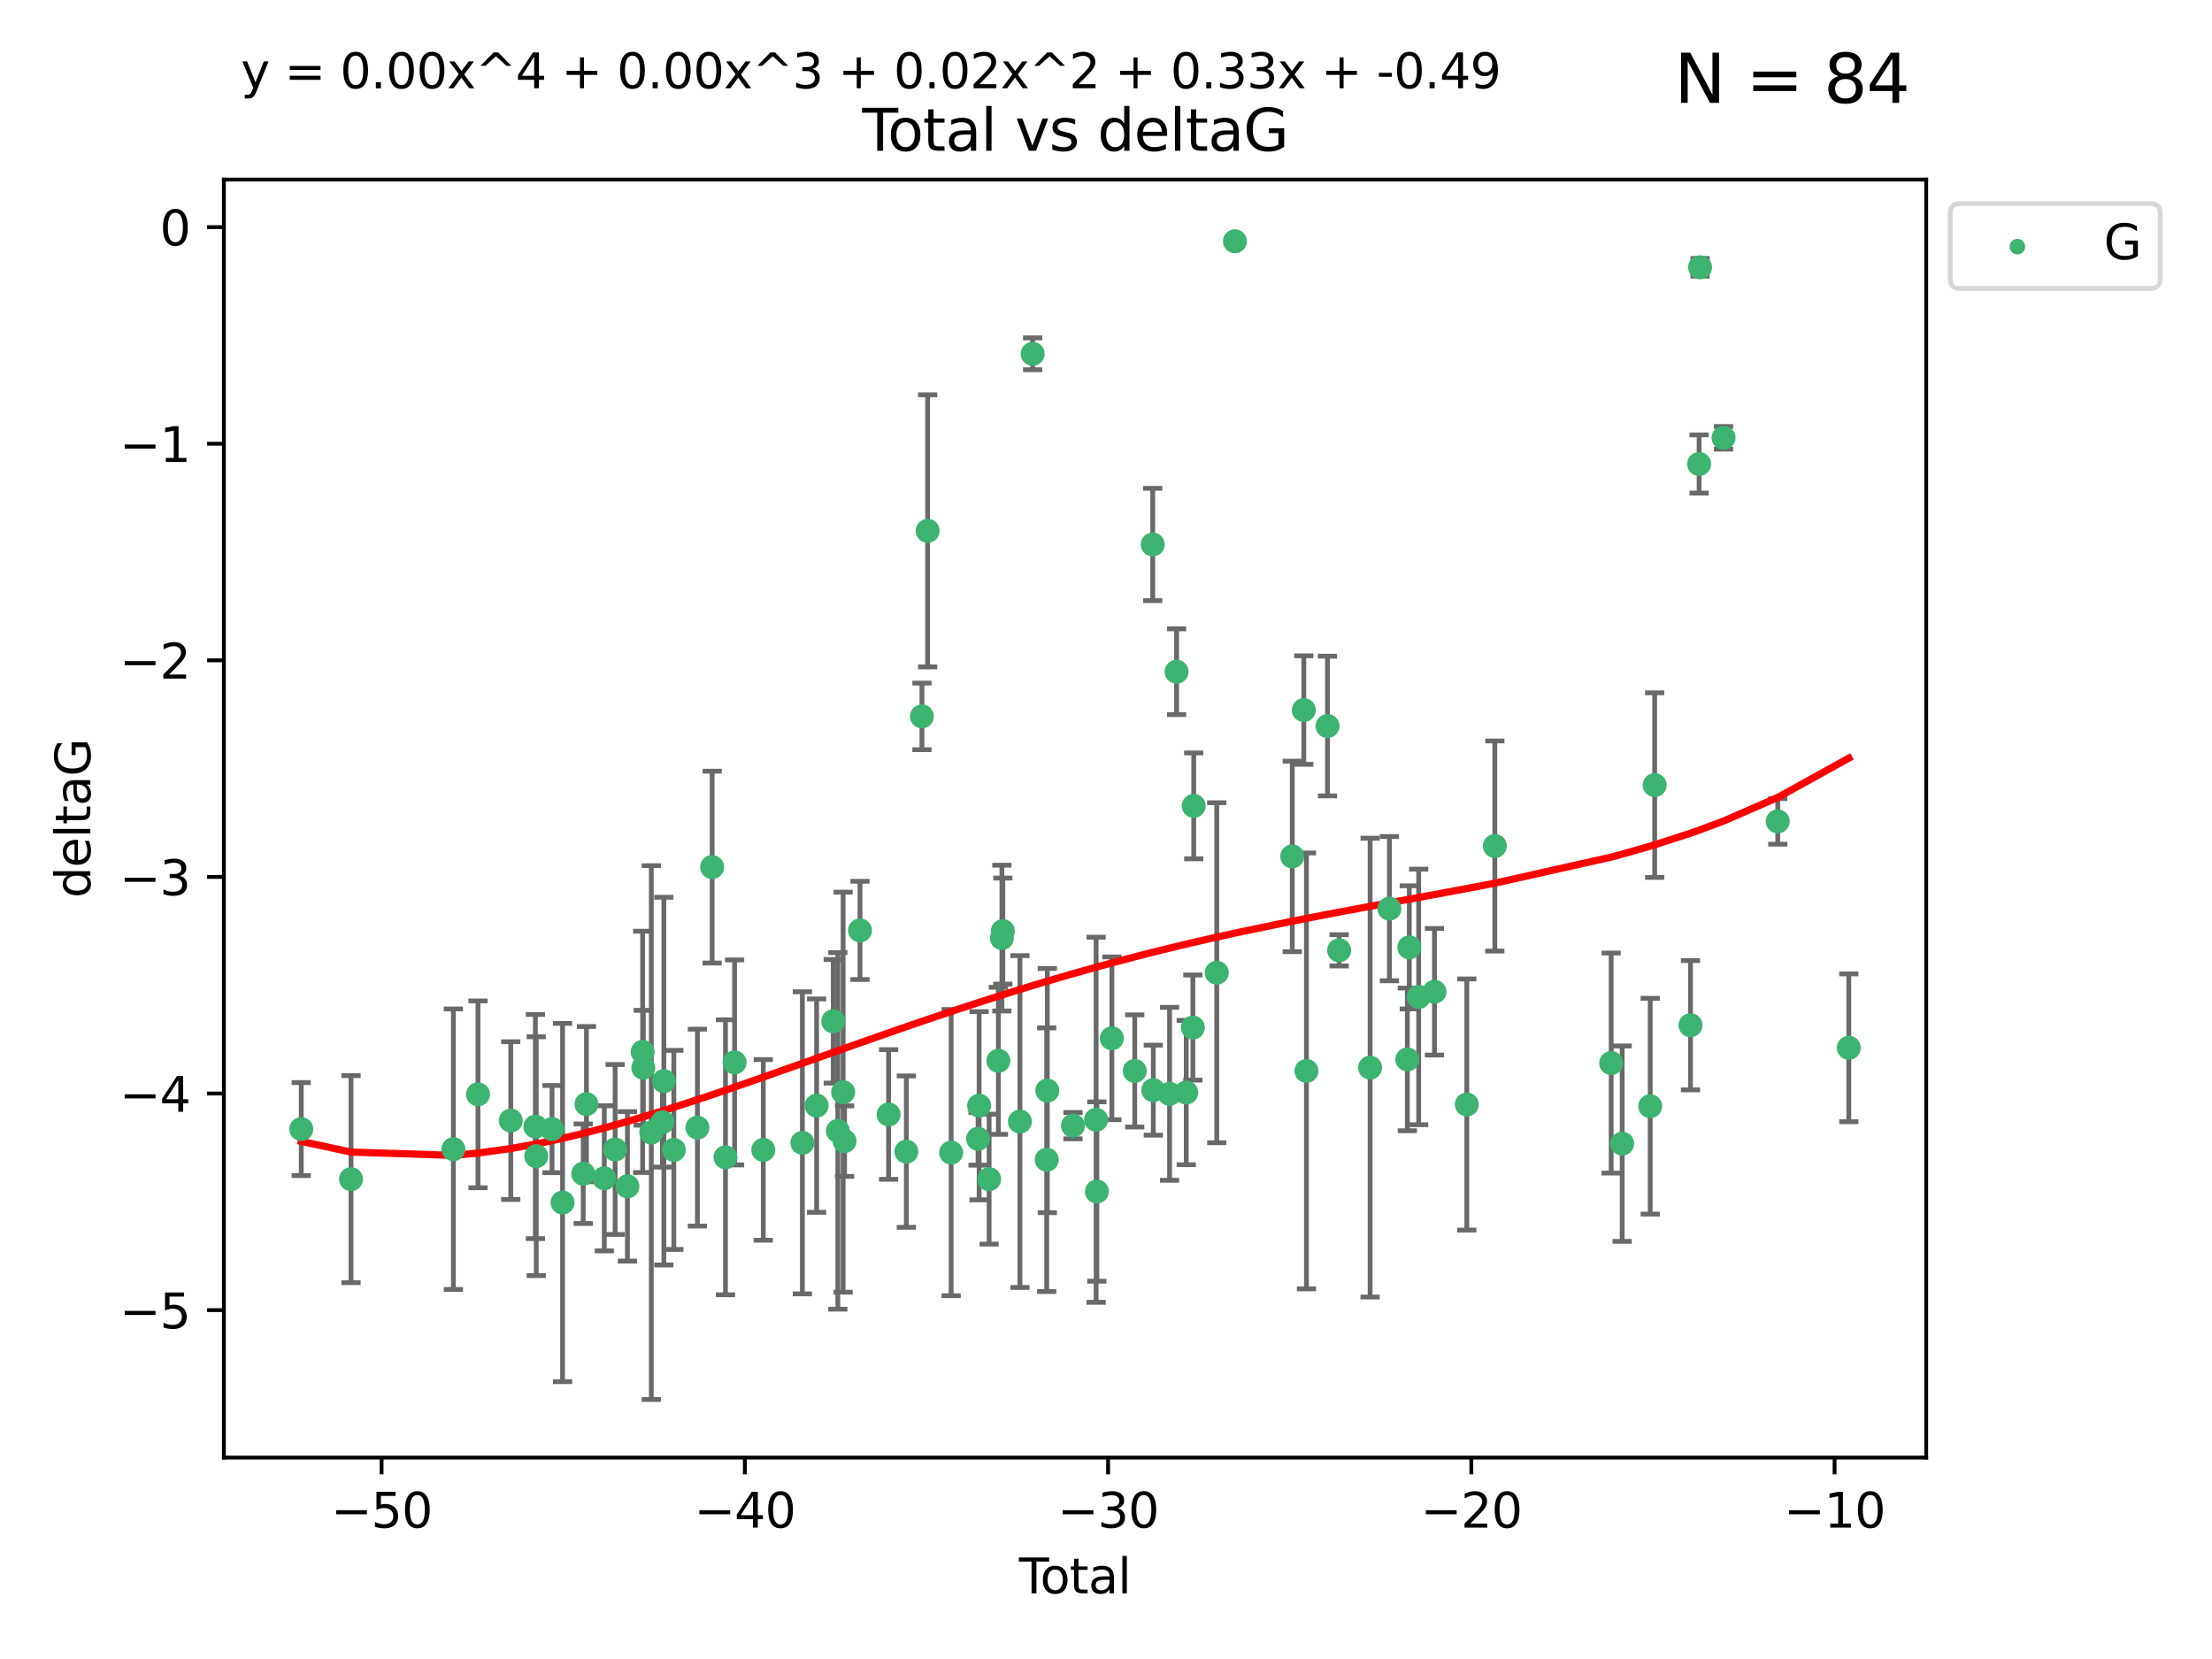 <?xml version="1.0" encoding="utf-8" standalone="no"?>
<!DOCTYPE svg PUBLIC "-//W3C//DTD SVG 1.1//EN"
  "http://www.w3.org/Graphics/SVG/1.1/DTD/svg11.dtd">
<svg xmlns:xlink="http://www.w3.org/1999/xlink" width="460.8pt" height="345.6pt" viewBox="0 0 460.8 345.6" xmlns="http://www.w3.org/2000/svg" version="1.1">
 <defs>
  <style type="text/css">*{stroke-linejoin: round; stroke-linecap: butt}</style>
 </defs>
 <g id="figure_1">
  <g id="patch_1">
   <path d="M 0 345.6 
L 460.8 345.6 
L 460.8 0 
L 0 0 
z
" style="fill: #ffffff"/>
  </g>
  <g id="axes_1">
   <g id="patch_2">
    <path d="M 46.64 303.64 
L 401.26 303.64 
L 401.26 37.411 
L 46.64 37.411 
z
" style="fill: #ffffff"/>
   </g>
   <g id="PathCollection_1">
    <defs>
     <path id="m7bc8c3976f" d="M 0 1.118 
C 0.297 1.118 0.581 1 0.791 0.791 
C 1 0.581 1.118 0.297 1.118 0 
C 1.118 -0.297 1 -0.581 0.791 -0.791 
C 0.581 -1 0.297 -1.118 0 -1.118 
C -0.297 -1.118 -0.581 -1 -0.791 -0.791 
C -1 -0.581 -1.118 -0.297 -1.118 0 
C -1.118 0.297 -1 0.581 -0.791 0.791 
C -0.581 1 -0.297 1.118 0 1.118 
z
" style="stroke: #3cb371"/>
    </defs>
    <g clip-path="url(#pd652ac4fea)">
     <use xlink:href="#m7bc8c3976f" x="62.759" y="235.21" style="fill: #3cb371; stroke: #3cb371"/>
     <use xlink:href="#m7bc8c3976f" x="73.125" y="245.636" style="fill: #3cb371; stroke: #3cb371"/>
     <use xlink:href="#m7bc8c3976f" x="94.448" y="239.396" style="fill: #3cb371; stroke: #3cb371"/>
     <use xlink:href="#m7bc8c3976f" x="99.576" y="227.969" style="fill: #3cb371; stroke: #3cb371"/>
     <use xlink:href="#m7bc8c3976f" x="106.401" y="233.438" style="fill: #3cb371; stroke: #3cb371"/>
     <use xlink:href="#m7bc8c3976f" x="111.534" y="234.679" style="fill: #3cb371; stroke: #3cb371"/>
     <use xlink:href="#m7bc8c3976f" x="111.708" y="240.856" style="fill: #3cb371; stroke: #3cb371"/>
     <use xlink:href="#m7bc8c3976f" x="114.997" y="235.209" style="fill: #3cb371; stroke: #3cb371"/>
     <use xlink:href="#m7bc8c3976f" x="117.193" y="250.507" style="fill: #3cb371; stroke: #3cb371"/>
     <use xlink:href="#m7bc8c3976f" x="121.494" y="244.499" style="fill: #3cb371; stroke: #3cb371"/>
     <use xlink:href="#m7bc8c3976f" x="122.172" y="230.01" style="fill: #3cb371; stroke: #3cb371"/>
     <use xlink:href="#m7bc8c3976f" x="125.886" y="245.465" style="fill: #3cb371; stroke: #3cb371"/>
     <use xlink:href="#m7bc8c3976f" x="128.145" y="239.458" style="fill: #3cb371; stroke: #3cb371"/>
     <use xlink:href="#m7bc8c3976f" x="130.705" y="247.139" style="fill: #3cb371; stroke: #3cb371"/>
     <use xlink:href="#m7bc8c3976f" x="133.876" y="219.121" style="fill: #3cb371; stroke: #3cb371"/>
     <use xlink:href="#m7bc8c3976f" x="134.016" y="222.438" style="fill: #3cb371; stroke: #3cb371"/>
     <use xlink:href="#m7bc8c3976f" x="135.678" y="235.937" style="fill: #3cb371; stroke: #3cb371"/>
     <use xlink:href="#m7bc8c3976f" x="137.999" y="233.778" style="fill: #3cb371; stroke: #3cb371"/>
     <use xlink:href="#m7bc8c3976f" x="138.295" y="225.218" style="fill: #3cb371; stroke: #3cb371"/>
     <use xlink:href="#m7bc8c3976f" x="140.375" y="239.545" style="fill: #3cb371; stroke: #3cb371"/>
     <use xlink:href="#m7bc8c3976f" x="145.282" y="234.902" style="fill: #3cb371; stroke: #3cb371"/>
     <use xlink:href="#m7bc8c3976f" x="148.354" y="180.628" style="fill: #3cb371; stroke: #3cb371"/>
     <use xlink:href="#m7bc8c3976f" x="151.13" y="241.086" style="fill: #3cb371; stroke: #3cb371"/>
     <use xlink:href="#m7bc8c3976f" x="153.028" y="221.322" style="fill: #3cb371; stroke: #3cb371"/>
     <use xlink:href="#m7bc8c3976f" x="159.006" y="239.542" style="fill: #3cb371; stroke: #3cb371"/>
     <use xlink:href="#m7bc8c3976f" x="167.149" y="238.074" style="fill: #3cb371; stroke: #3cb371"/>
     <use xlink:href="#m7bc8c3976f" x="170.114" y="230.321" style="fill: #3cb371; stroke: #3cb371"/>
     <use xlink:href="#m7bc8c3976f" x="173.583" y="212.755" style="fill: #3cb371; stroke: #3cb371"/>
     <use xlink:href="#m7bc8c3976f" x="174.537" y="235.588" style="fill: #3cb371; stroke: #3cb371"/>
     <use xlink:href="#m7bc8c3976f" x="175.64" y="227.525" style="fill: #3cb371; stroke: #3cb371"/>
     <use xlink:href="#m7bc8c3976f" x="175.937" y="237.715" style="fill: #3cb371; stroke: #3cb371"/>
     <use xlink:href="#m7bc8c3976f" x="179.156" y="193.822" style="fill: #3cb371; stroke: #3cb371"/>
     <use xlink:href="#m7bc8c3976f" x="185.11" y="232.165" style="fill: #3cb371; stroke: #3cb371"/>
     <use xlink:href="#m7bc8c3976f" x="188.812" y="239.905" style="fill: #3cb371; stroke: #3cb371"/>
     <use xlink:href="#m7bc8c3976f" x="192.057" y="149.237" style="fill: #3cb371; stroke: #3cb371"/>
     <use xlink:href="#m7bc8c3976f" x="193.246" y="110.585" style="fill: #3cb371; stroke: #3cb371"/>
     <use xlink:href="#m7bc8c3976f" x="198.142" y="240.11" style="fill: #3cb371; stroke: #3cb371"/>
     <use xlink:href="#m7bc8c3976f" x="203.749" y="237.234" style="fill: #3cb371; stroke: #3cb371"/>
     <use xlink:href="#m7bc8c3976f" x="203.967" y="230.339" style="fill: #3cb371; stroke: #3cb371"/>
     <use xlink:href="#m7bc8c3976f" x="206.054" y="245.638" style="fill: #3cb371; stroke: #3cb371"/>
     <use xlink:href="#m7bc8c3976f" x="207.979" y="220.986" style="fill: #3cb371; stroke: #3cb371"/>
     <use xlink:href="#m7bc8c3976f" x="208.716" y="195.418" style="fill: #3cb371; stroke: #3cb371"/>
     <use xlink:href="#m7bc8c3976f" x="208.906" y="193.962" style="fill: #3cb371; stroke: #3cb371"/>
     <use xlink:href="#m7bc8c3976f" x="212.471" y="233.64" style="fill: #3cb371; stroke: #3cb371"/>
     <use xlink:href="#m7bc8c3976f" x="215.117" y="73.708" style="fill: #3cb371; stroke: #3cb371"/>
     <use xlink:href="#m7bc8c3976f" x="218.05" y="241.588" style="fill: #3cb371; stroke: #3cb371"/>
     <use xlink:href="#m7bc8c3976f" x="218.172" y="227.188" style="fill: #3cb371; stroke: #3cb371"/>
     <use xlink:href="#m7bc8c3976f" x="223.521" y="234.491" style="fill: #3cb371; stroke: #3cb371"/>
     <use xlink:href="#m7bc8c3976f" x="228.341" y="233.267" style="fill: #3cb371; stroke: #3cb371"/>
     <use xlink:href="#m7bc8c3976f" x="228.5" y="248.215" style="fill: #3cb371; stroke: #3cb371"/>
     <use xlink:href="#m7bc8c3976f" x="231.625" y="216.298" style="fill: #3cb371; stroke: #3cb371"/>
     <use xlink:href="#m7bc8c3976f" x="236.386" y="223.095" style="fill: #3cb371; stroke: #3cb371"/>
     <use xlink:href="#m7bc8c3976f" x="240.131" y="113.426" style="fill: #3cb371; stroke: #3cb371"/>
     <use xlink:href="#m7bc8c3976f" x="240.254" y="227.101" style="fill: #3cb371; stroke: #3cb371"/>
     <use xlink:href="#m7bc8c3976f" x="243.641" y="227.86" style="fill: #3cb371; stroke: #3cb371"/>
     <use xlink:href="#m7bc8c3976f" x="245.106" y="139.931" style="fill: #3cb371; stroke: #3cb371"/>
     <use xlink:href="#m7bc8c3976f" x="247.117" y="227.599" style="fill: #3cb371; stroke: #3cb371"/>
     <use xlink:href="#m7bc8c3976f" x="248.499" y="214.058" style="fill: #3cb371; stroke: #3cb371"/>
     <use xlink:href="#m7bc8c3976f" x="248.675" y="167.877" style="fill: #3cb371; stroke: #3cb371"/>
     <use xlink:href="#m7bc8c3976f" x="253.47" y="202.635" style="fill: #3cb371; stroke: #3cb371"/>
     <use xlink:href="#m7bc8c3976f" x="257.252" y="50.266" style="fill: #3cb371; stroke: #3cb371"/>
     <use xlink:href="#m7bc8c3976f" x="269.2" y="178.402" style="fill: #3cb371; stroke: #3cb371"/>
     <use xlink:href="#m7bc8c3976f" x="271.608" y="147.918" style="fill: #3cb371; stroke: #3cb371"/>
     <use xlink:href="#m7bc8c3976f" x="272.157" y="223.093" style="fill: #3cb371; stroke: #3cb371"/>
     <use xlink:href="#m7bc8c3976f" x="276.544" y="151.245" style="fill: #3cb371; stroke: #3cb371"/>
     <use xlink:href="#m7bc8c3976f" x="278.967" y="197.967" style="fill: #3cb371; stroke: #3cb371"/>
     <use xlink:href="#m7bc8c3976f" x="285.419" y="222.403" style="fill: #3cb371; stroke: #3cb371"/>
     <use xlink:href="#m7bc8c3976f" x="289.439" y="189.289" style="fill: #3cb371; stroke: #3cb371"/>
     <use xlink:href="#m7bc8c3976f" x="293.175" y="220.694" style="fill: #3cb371; stroke: #3cb371"/>
     <use xlink:href="#m7bc8c3976f" x="293.585" y="197.354" style="fill: #3cb371; stroke: #3cb371"/>
     <use xlink:href="#m7bc8c3976f" x="295.535" y="207.68" style="fill: #3cb371; stroke: #3cb371"/>
     <use xlink:href="#m7bc8c3976f" x="298.825" y="206.604" style="fill: #3cb371; stroke: #3cb371"/>
     <use xlink:href="#m7bc8c3976f" x="305.563" y="230.088" style="fill: #3cb371; stroke: #3cb371"/>
     <use xlink:href="#m7bc8c3976f" x="311.4" y="176.241" style="fill: #3cb371; stroke: #3cb371"/>
     <use xlink:href="#m7bc8c3976f" x="335.637" y="221.454" style="fill: #3cb371; stroke: #3cb371"/>
     <use xlink:href="#m7bc8c3976f" x="337.928" y="238.241" style="fill: #3cb371; stroke: #3cb371"/>
     <use xlink:href="#m7bc8c3976f" x="343.768" y="230.443" style="fill: #3cb371; stroke: #3cb371"/>
     <use xlink:href="#m7bc8c3976f" x="344.701" y="163.553" style="fill: #3cb371; stroke: #3cb371"/>
     <use xlink:href="#m7bc8c3976f" x="352.16" y="213.569" style="fill: #3cb371; stroke: #3cb371"/>
     <use xlink:href="#m7bc8c3976f" x="353.958" y="96.654" style="fill: #3cb371; stroke: #3cb371"/>
     <use xlink:href="#m7bc8c3976f" x="354.156" y="55.682" style="fill: #3cb371; stroke: #3cb371"/>
     <use xlink:href="#m7bc8c3976f" x="359.042" y="91.203" style="fill: #3cb371; stroke: #3cb371"/>
     <use xlink:href="#m7bc8c3976f" x="370.341" y="171.107" style="fill: #3cb371; stroke: #3cb371"/>
     <use xlink:href="#m7bc8c3976f" x="385.141" y="218.278" style="fill: #3cb371; stroke: #3cb371"/>
    </g>
   </g>
   <g id="matplotlib.axis_1">
    <g id="xtick_1">
     <g id="line2d_1">
      <defs>
       <path id="m2d3da5cb58" d="M 0 0 
L 0 3.5 
" style="stroke: #000000; stroke-width: 0.8"/>
      </defs>
      <g>
       <use xlink:href="#m2d3da5cb58" x="79.494" y="303.64" style="stroke: #000000; stroke-width: 0.8"/>
      </g>
     </g>
     <g id="text_1">
      <!-- −50 -->
      <g transform="translate(68.941 318.238)scale(0.1 -0.1)">
       <defs>
        <path id="DejaVuSans-2212" d="M 678 2272 
L 4684 2272 
L 4684 1741 
L 678 1741 
L 678 2272 
z
" transform="scale(0.016)"/>
        <path id="DejaVuSans-35" d="M 691 4666 
L 3169 4666 
L 3169 4134 
L 1269 4134 
L 1269 2991 
Q 1406 3038 1543 3061 
Q 1681 3084 1819 3084 
Q 2600 3084 3056 2656 
Q 3513 2228 3513 1497 
Q 3513 744 3044 326 
Q 2575 -91 1722 -91 
Q 1428 -91 1123 -41 
Q 819 9 494 109 
L 494 744 
Q 775 591 1075 516 
Q 1375 441 1709 441 
Q 2250 441 2565 725 
Q 2881 1009 2881 1497 
Q 2881 1984 2565 2268 
Q 2250 2553 1709 2553 
Q 1456 2553 1204 2497 
Q 953 2441 691 2322 
L 691 4666 
z
" transform="scale(0.016)"/>
        <path id="DejaVuSans-30" d="M 2034 4250 
Q 1547 4250 1301 3770 
Q 1056 3291 1056 2328 
Q 1056 1369 1301 889 
Q 1547 409 2034 409 
Q 2525 409 2770 889 
Q 3016 1369 3016 2328 
Q 3016 3291 2770 3770 
Q 2525 4250 2034 4250 
z
M 2034 4750 
Q 2819 4750 3233 4129 
Q 3647 3509 3647 2328 
Q 3647 1150 3233 529 
Q 2819 -91 2034 -91 
Q 1250 -91 836 529 
Q 422 1150 422 2328 
Q 422 3509 836 4129 
Q 1250 4750 2034 4750 
z
" transform="scale(0.016)"/>
       </defs>
       <use xlink:href="#DejaVuSans-2212"/>
       <use xlink:href="#DejaVuSans-35" x="83.789"/>
       <use xlink:href="#DejaVuSans-30" x="147.412"/>
      </g>
     </g>
    </g>
    <g id="xtick_2">
     <g id="line2d_2">
      <g>
       <use xlink:href="#m2d3da5cb58" x="155.164" y="303.64" style="stroke: #000000; stroke-width: 0.8"/>
      </g>
     </g>
     <g id="text_2">
      <!-- −40 -->
      <g transform="translate(144.612 318.238)scale(0.1 -0.1)">
       <defs>
        <path id="DejaVuSans-34" d="M 2419 4116 
L 825 1625 
L 2419 1625 
L 2419 4116 
z
M 2253 4666 
L 3047 4666 
L 3047 1625 
L 3713 1625 
L 3713 1100 
L 3047 1100 
L 3047 0 
L 2419 0 
L 2419 1100 
L 313 1100 
L 313 1709 
L 2253 4666 
z
" transform="scale(0.016)"/>
       </defs>
       <use xlink:href="#DejaVuSans-2212"/>
       <use xlink:href="#DejaVuSans-34" x="83.789"/>
       <use xlink:href="#DejaVuSans-30" x="147.412"/>
      </g>
     </g>
    </g>
    <g id="xtick_3">
     <g id="line2d_3">
      <g>
       <use xlink:href="#m2d3da5cb58" x="230.834" y="303.64" style="stroke: #000000; stroke-width: 0.8"/>
      </g>
     </g>
     <g id="text_3">
      <!-- −30 -->
      <g transform="translate(220.282 318.238)scale(0.1 -0.1)">
       <defs>
        <path id="DejaVuSans-33" d="M 2597 2516 
Q 3050 2419 3304 2112 
Q 3559 1806 3559 1356 
Q 3559 666 3084 287 
Q 2609 -91 1734 -91 
Q 1441 -91 1130 -33 
Q 819 25 488 141 
L 488 750 
Q 750 597 1062 519 
Q 1375 441 1716 441 
Q 2309 441 2620 675 
Q 2931 909 2931 1356 
Q 2931 1769 2642 2001 
Q 2353 2234 1838 2234 
L 1294 2234 
L 1294 2753 
L 1863 2753 
Q 2328 2753 2575 2939 
Q 2822 3125 2822 3475 
Q 2822 3834 2567 4026 
Q 2313 4219 1838 4219 
Q 1578 4219 1281 4162 
Q 984 4106 628 3988 
L 628 4550 
Q 988 4650 1302 4700 
Q 1616 4750 1894 4750 
Q 2613 4750 3031 4423 
Q 3450 4097 3450 3541 
Q 3450 3153 3228 2886 
Q 3006 2619 2597 2516 
z
" transform="scale(0.016)"/>
       </defs>
       <use xlink:href="#DejaVuSans-2212"/>
       <use xlink:href="#DejaVuSans-33" x="83.789"/>
       <use xlink:href="#DejaVuSans-30" x="147.412"/>
      </g>
     </g>
    </g>
    <g id="xtick_4">
     <g id="line2d_4">
      <g>
       <use xlink:href="#m2d3da5cb58" x="306.504" y="303.64" style="stroke: #000000; stroke-width: 0.8"/>
      </g>
     </g>
     <g id="text_4">
      <!-- −20 -->
      <g transform="translate(295.952 318.238)scale(0.1 -0.1)">
       <defs>
        <path id="DejaVuSans-32" d="M 1228 531 
L 3431 531 
L 3431 0 
L 469 0 
L 469 531 
Q 828 903 1448 1529 
Q 2069 2156 2228 2338 
Q 2531 2678 2651 2914 
Q 2772 3150 2772 3378 
Q 2772 3750 2511 3984 
Q 2250 4219 1831 4219 
Q 1534 4219 1204 4116 
Q 875 4013 500 3803 
L 500 4441 
Q 881 4594 1212 4672 
Q 1544 4750 1819 4750 
Q 2544 4750 2975 4387 
Q 3406 4025 3406 3419 
Q 3406 3131 3298 2873 
Q 3191 2616 2906 2266 
Q 2828 2175 2409 1742 
Q 1991 1309 1228 531 
z
" transform="scale(0.016)"/>
       </defs>
       <use xlink:href="#DejaVuSans-2212"/>
       <use xlink:href="#DejaVuSans-32" x="83.789"/>
       <use xlink:href="#DejaVuSans-30" x="147.412"/>
      </g>
     </g>
    </g>
    <g id="xtick_5">
     <g id="line2d_5">
      <g>
       <use xlink:href="#m2d3da5cb58" x="382.175" y="303.64" style="stroke: #000000; stroke-width: 0.8"/>
      </g>
     </g>
     <g id="text_5">
      <!-- −10 -->
      <g transform="translate(371.622 318.238)scale(0.1 -0.1)">
       <defs>
        <path id="DejaVuSans-31" d="M 794 531 
L 1825 531 
L 1825 4091 
L 703 3866 
L 703 4441 
L 1819 4666 
L 2450 4666 
L 2450 531 
L 3481 531 
L 3481 0 
L 794 0 
L 794 531 
z
" transform="scale(0.016)"/>
       </defs>
       <use xlink:href="#DejaVuSans-2212"/>
       <use xlink:href="#DejaVuSans-31" x="83.789"/>
       <use xlink:href="#DejaVuSans-30" x="147.412"/>
      </g>
     </g>
    </g>
    <g id="text_6">
     <!-- Total -->
     <g transform="translate(212.273 331.917)scale(0.1 -0.1)">
      <defs>
       <path id="DejaVuSans-54" d="M -19 4666 
L 3928 4666 
L 3928 4134 
L 2272 4134 
L 2272 0 
L 1638 0 
L 1638 4134 
L -19 4134 
L -19 4666 
z
" transform="scale(0.016)"/>
       <path id="DejaVuSans-6f" d="M 1959 3097 
Q 1497 3097 1228 2736 
Q 959 2375 959 1747 
Q 959 1119 1226 758 
Q 1494 397 1959 397 
Q 2419 397 2687 759 
Q 2956 1122 2956 1747 
Q 2956 2369 2687 2733 
Q 2419 3097 1959 3097 
z
M 1959 3584 
Q 2709 3584 3137 3096 
Q 3566 2609 3566 1747 
Q 3566 888 3137 398 
Q 2709 -91 1959 -91 
Q 1206 -91 779 398 
Q 353 888 353 1747 
Q 353 2609 779 3096 
Q 1206 3584 1959 3584 
z
" transform="scale(0.016)"/>
       <path id="DejaVuSans-74" d="M 1172 4494 
L 1172 3500 
L 2356 3500 
L 2356 3053 
L 1172 3053 
L 1172 1153 
Q 1172 725 1289 603 
Q 1406 481 1766 481 
L 2356 481 
L 2356 0 
L 1766 0 
Q 1100 0 847 248 
Q 594 497 594 1153 
L 594 3053 
L 172 3053 
L 172 3500 
L 594 3500 
L 594 4494 
L 1172 4494 
z
" transform="scale(0.016)"/>
       <path id="DejaVuSans-61" d="M 2194 1759 
Q 1497 1759 1228 1600 
Q 959 1441 959 1056 
Q 959 750 1161 570 
Q 1363 391 1709 391 
Q 2188 391 2477 730 
Q 2766 1069 2766 1631 
L 2766 1759 
L 2194 1759 
z
M 3341 1997 
L 3341 0 
L 2766 0 
L 2766 531 
Q 2569 213 2275 61 
Q 1981 -91 1556 -91 
Q 1019 -91 701 211 
Q 384 513 384 1019 
Q 384 1609 779 1909 
Q 1175 2209 1959 2209 
L 2766 2209 
L 2766 2266 
Q 2766 2663 2505 2880 
Q 2244 3097 1772 3097 
Q 1472 3097 1187 3025 
Q 903 2953 641 2809 
L 641 3341 
Q 956 3463 1253 3523 
Q 1550 3584 1831 3584 
Q 2591 3584 2966 3190 
Q 3341 2797 3341 1997 
z
" transform="scale(0.016)"/>
       <path id="DejaVuSans-6c" d="M 603 4863 
L 1178 4863 
L 1178 0 
L 603 0 
L 603 4863 
z
" transform="scale(0.016)"/>
      </defs>
      <use xlink:href="#DejaVuSans-54"/>
      <use xlink:href="#DejaVuSans-6f" x="44.084"/>
      <use xlink:href="#DejaVuSans-74" x="105.266"/>
      <use xlink:href="#DejaVuSans-61" x="144.475"/>
      <use xlink:href="#DejaVuSans-6c" x="205.754"/>
     </g>
    </g>
   </g>
   <g id="matplotlib.axis_2">
    <g id="ytick_1">
     <g id="line2d_6">
      <defs>
       <path id="mded67930fc" d="M 0 0 
L -3.5 0 
" style="stroke: #000000; stroke-width: 0.8"/>
      </defs>
      <g>
       <use xlink:href="#mded67930fc" x="46.64" y="272.918" style="stroke: #000000; stroke-width: 0.8"/>
      </g>
     </g>
     <g id="text_7">
      <!-- −5 -->
      <g transform="translate(24.898 276.717)scale(0.1 -0.1)">
       <use xlink:href="#DejaVuSans-2212"/>
       <use xlink:href="#DejaVuSans-35" x="83.789"/>
      </g>
     </g>
    </g>
    <g id="ytick_2">
     <g id="line2d_7">
      <g>
       <use xlink:href="#mded67930fc" x="46.64" y="227.798" style="stroke: #000000; stroke-width: 0.8"/>
      </g>
     </g>
     <g id="text_8">
      <!-- −4 -->
      <g transform="translate(24.898 231.598)scale(0.1 -0.1)">
       <use xlink:href="#DejaVuSans-2212"/>
       <use xlink:href="#DejaVuSans-34" x="83.789"/>
      </g>
     </g>
    </g>
    <g id="ytick_3">
     <g id="line2d_8">
      <g>
       <use xlink:href="#mded67930fc" x="46.64" y="182.678" style="stroke: #000000; stroke-width: 0.8"/>
      </g>
     </g>
     <g id="text_9">
      <!-- −3 -->
      <g transform="translate(24.898 186.478)scale(0.1 -0.1)">
       <use xlink:href="#DejaVuSans-2212"/>
       <use xlink:href="#DejaVuSans-33" x="83.789"/>
      </g>
     </g>
    </g>
    <g id="ytick_4">
     <g id="line2d_9">
      <g>
       <use xlink:href="#mded67930fc" x="46.64" y="137.559" style="stroke: #000000; stroke-width: 0.8"/>
      </g>
     </g>
     <g id="text_10">
      <!-- −2 -->
      <g transform="translate(24.898 141.358)scale(0.1 -0.1)">
       <use xlink:href="#DejaVuSans-2212"/>
       <use xlink:href="#DejaVuSans-32" x="83.789"/>
      </g>
     </g>
    </g>
    <g id="ytick_5">
     <g id="line2d_10">
      <g>
       <use xlink:href="#mded67930fc" x="46.64" y="92.439" style="stroke: #000000; stroke-width: 0.8"/>
      </g>
     </g>
     <g id="text_11">
      <!-- −1 -->
      <g transform="translate(24.898 96.238)scale(0.1 -0.1)">
       <use xlink:href="#DejaVuSans-2212"/>
       <use xlink:href="#DejaVuSans-31" x="83.789"/>
      </g>
     </g>
    </g>
    <g id="ytick_6">
     <g id="line2d_11">
      <g>
       <use xlink:href="#mded67930fc" x="46.64" y="47.319" style="stroke: #000000; stroke-width: 0.8"/>
      </g>
     </g>
     <g id="text_12">
      <!-- 0 -->
      <g transform="translate(33.278 51.118)scale(0.1 -0.1)">
       <use xlink:href="#DejaVuSans-30"/>
      </g>
     </g>
    </g>
    <g id="text_13">
     <!-- deltaG -->
     <g transform="translate(18.818 187.064)rotate(-90)scale(0.1 -0.1)">
      <defs>
       <path id="DejaVuSans-64" d="M 2906 2969 
L 2906 4863 
L 3481 4863 
L 3481 0 
L 2906 0 
L 2906 525 
Q 2725 213 2448 61 
Q 2172 -91 1784 -91 
Q 1150 -91 751 415 
Q 353 922 353 1747 
Q 353 2572 751 3078 
Q 1150 3584 1784 3584 
Q 2172 3584 2448 3432 
Q 2725 3281 2906 2969 
z
M 947 1747 
Q 947 1113 1208 752 
Q 1469 391 1925 391 
Q 2381 391 2643 752 
Q 2906 1113 2906 1747 
Q 2906 2381 2643 2742 
Q 2381 3103 1925 3103 
Q 1469 3103 1208 2742 
Q 947 2381 947 1747 
z
" transform="scale(0.016)"/>
       <path id="DejaVuSans-65" d="M 3597 1894 
L 3597 1613 
L 953 1613 
Q 991 1019 1311 708 
Q 1631 397 2203 397 
Q 2534 397 2845 478 
Q 3156 559 3463 722 
L 3463 178 
Q 3153 47 2828 -22 
Q 2503 -91 2169 -91 
Q 1331 -91 842 396 
Q 353 884 353 1716 
Q 353 2575 817 3079 
Q 1281 3584 2069 3584 
Q 2775 3584 3186 3129 
Q 3597 2675 3597 1894 
z
M 3022 2063 
Q 3016 2534 2758 2815 
Q 2500 3097 2075 3097 
Q 1594 3097 1305 2825 
Q 1016 2553 972 2059 
L 3022 2063 
z
" transform="scale(0.016)"/>
       <path id="DejaVuSans-47" d="M 3809 666 
L 3809 1919 
L 2778 1919 
L 2778 2438 
L 4434 2438 
L 4434 434 
Q 4069 175 3628 42 
Q 3188 -91 2688 -91 
Q 1594 -91 976 548 
Q 359 1188 359 2328 
Q 359 3472 976 4111 
Q 1594 4750 2688 4750 
Q 3144 4750 3555 4637 
Q 3966 4525 4313 4306 
L 4313 3634 
Q 3963 3931 3569 4081 
Q 3175 4231 2741 4231 
Q 1884 4231 1454 3753 
Q 1025 3275 1025 2328 
Q 1025 1384 1454 906 
Q 1884 428 2741 428 
Q 3075 428 3337 486 
Q 3600 544 3809 666 
z
" transform="scale(0.016)"/>
      </defs>
      <use xlink:href="#DejaVuSans-64"/>
      <use xlink:href="#DejaVuSans-65" x="63.477"/>
      <use xlink:href="#DejaVuSans-6c" x="125"/>
      <use xlink:href="#DejaVuSans-74" x="152.783"/>
      <use xlink:href="#DejaVuSans-61" x="191.992"/>
      <use xlink:href="#DejaVuSans-47" x="253.271"/>
     </g>
    </g>
   </g>
   <g id="LineCollection_1">
    <path d="M 62.759 244.896 
L 62.759 225.523 
" clip-path="url(#pd652ac4fea)" style="fill: none; stroke: #696969"/>
    <path d="M 73.125 267.198 
L 73.125 224.073 
" clip-path="url(#pd652ac4fea)" style="fill: none; stroke: #696969"/>
    <path d="M 94.448 268.614 
L 94.448 210.178 
" clip-path="url(#pd652ac4fea)" style="fill: none; stroke: #696969"/>
    <path d="M 99.576 247.429 
L 99.576 208.509 
" clip-path="url(#pd652ac4fea)" style="fill: none; stroke: #696969"/>
    <path d="M 106.401 249.866 
L 106.401 217.01 
" clip-path="url(#pd652ac4fea)" style="fill: none; stroke: #696969"/>
    <path d="M 111.534 258.027 
L 111.534 211.332 
" clip-path="url(#pd652ac4fea)" style="fill: none; stroke: #696969"/>
    <path d="M 111.708 265.736 
L 111.708 215.976 
" clip-path="url(#pd652ac4fea)" style="fill: none; stroke: #696969"/>
    <path d="M 114.997 244.293 
L 114.997 226.126 
" clip-path="url(#pd652ac4fea)" style="fill: none; stroke: #696969"/>
    <path d="M 117.193 287.827 
L 117.193 213.187 
" clip-path="url(#pd652ac4fea)" style="fill: none; stroke: #696969"/>
    <path d="M 121.494 254.873 
L 121.494 234.125 
" clip-path="url(#pd652ac4fea)" style="fill: none; stroke: #696969"/>
    <path d="M 122.172 246.181 
L 122.172 213.838 
" clip-path="url(#pd652ac4fea)" style="fill: none; stroke: #696969"/>
    <path d="M 125.886 260.581 
L 125.886 230.349 
" clip-path="url(#pd652ac4fea)" style="fill: none; stroke: #696969"/>
    <path d="M 128.145 257.155 
L 128.145 221.76 
" clip-path="url(#pd652ac4fea)" style="fill: none; stroke: #696969"/>
    <path d="M 130.705 262.704 
L 130.705 231.574 
" clip-path="url(#pd652ac4fea)" style="fill: none; stroke: #696969"/>
    <path d="M 133.876 244.252 
L 133.876 193.99 
" clip-path="url(#pd652ac4fea)" style="fill: none; stroke: #696969"/>
    <path d="M 134.016 234.399 
L 134.016 210.477 
" clip-path="url(#pd652ac4fea)" style="fill: none; stroke: #696969"/>
    <path d="M 135.678 291.539 
L 135.678 180.336 
" clip-path="url(#pd652ac4fea)" style="fill: none; stroke: #696969"/>
    <path d="M 137.999 243.123 
L 137.999 224.432 
" clip-path="url(#pd652ac4fea)" style="fill: none; stroke: #696969"/>
    <path d="M 138.295 263.519 
L 138.295 186.917 
" clip-path="url(#pd652ac4fea)" style="fill: none; stroke: #696969"/>
    <path d="M 140.375 260.283 
L 140.375 218.806 
" clip-path="url(#pd652ac4fea)" style="fill: none; stroke: #696969"/>
    <path d="M 145.282 255.409 
L 145.282 214.396 
" clip-path="url(#pd652ac4fea)" style="fill: none; stroke: #696969"/>
    <path d="M 148.354 200.612 
L 148.354 160.644 
" clip-path="url(#pd652ac4fea)" style="fill: none; stroke: #696969"/>
    <path d="M 151.13 269.728 
L 151.13 212.445 
" clip-path="url(#pd652ac4fea)" style="fill: none; stroke: #696969"/>
    <path d="M 153.028 242.676 
L 153.028 199.969 
" clip-path="url(#pd652ac4fea)" style="fill: none; stroke: #696969"/>
    <path d="M 159.006 258.359 
L 159.006 220.725 
" clip-path="url(#pd652ac4fea)" style="fill: none; stroke: #696969"/>
    <path d="M 167.149 269.539 
L 167.149 206.608 
" clip-path="url(#pd652ac4fea)" style="fill: none; stroke: #696969"/>
    <path d="M 170.114 252.551 
L 170.114 208.09 
" clip-path="url(#pd652ac4fea)" style="fill: none; stroke: #696969"/>
    <path d="M 173.583 225.622 
L 173.583 199.887 
" clip-path="url(#pd652ac4fea)" style="fill: none; stroke: #696969"/>
    <path d="M 174.537 272.729 
L 174.537 198.446 
" clip-path="url(#pd652ac4fea)" style="fill: none; stroke: #696969"/>
    <path d="M 175.64 269.191 
L 175.64 185.858 
" clip-path="url(#pd652ac4fea)" style="fill: none; stroke: #696969"/>
    <path d="M 175.937 245.053 
L 175.937 230.377 
" clip-path="url(#pd652ac4fea)" style="fill: none; stroke: #696969"/>
    <path d="M 179.156 204.051 
L 179.156 183.593 
" clip-path="url(#pd652ac4fea)" style="fill: none; stroke: #696969"/>
    <path d="M 185.11 245.672 
L 185.11 218.658 
" clip-path="url(#pd652ac4fea)" style="fill: none; stroke: #696969"/>
    <path d="M 188.812 255.67 
L 188.812 224.14 
" clip-path="url(#pd652ac4fea)" style="fill: none; stroke: #696969"/>
    <path d="M 192.057 156.175 
L 192.057 142.299 
" clip-path="url(#pd652ac4fea)" style="fill: none; stroke: #696969"/>
    <path d="M 193.246 138.926 
L 193.246 82.244 
" clip-path="url(#pd652ac4fea)" style="fill: none; stroke: #696969"/>
    <path d="M 198.142 269.924 
L 198.142 210.295 
" clip-path="url(#pd652ac4fea)" style="fill: none; stroke: #696969"/>
    <path d="M 203.749 242.726 
L 203.749 231.742 
" clip-path="url(#pd652ac4fea)" style="fill: none; stroke: #696969"/>
    <path d="M 203.967 249.949 
L 203.967 210.73 
" clip-path="url(#pd652ac4fea)" style="fill: none; stroke: #696969"/>
    <path d="M 206.054 259.171 
L 206.054 232.105 
" clip-path="url(#pd652ac4fea)" style="fill: none; stroke: #696969"/>
    <path d="M 207.979 236.302 
L 207.979 205.67 
" clip-path="url(#pd652ac4fea)" style="fill: none; stroke: #696969"/>
    <path d="M 208.716 210.604 
L 208.716 180.232 
" clip-path="url(#pd652ac4fea)" style="fill: none; stroke: #696969"/>
    <path d="M 208.906 205.006 
L 208.906 182.917 
" clip-path="url(#pd652ac4fea)" style="fill: none; stroke: #696969"/>
    <path d="M 212.471 268.206 
L 212.471 199.074 
" clip-path="url(#pd652ac4fea)" style="fill: none; stroke: #696969"/>
    <path d="M 215.117 77.029 
L 215.117 70.387 
" clip-path="url(#pd652ac4fea)" style="fill: none; stroke: #696969"/>
    <path d="M 218.05 269.045 
L 218.05 214.131 
" clip-path="url(#pd652ac4fea)" style="fill: none; stroke: #696969"/>
    <path d="M 218.172 252.626 
L 218.172 201.75 
" clip-path="url(#pd652ac4fea)" style="fill: none; stroke: #696969"/>
    <path d="M 223.521 237.236 
L 223.521 231.747 
" clip-path="url(#pd652ac4fea)" style="fill: none; stroke: #696969"/>
    <path d="M 228.341 271.293 
L 228.341 195.242 
" clip-path="url(#pd652ac4fea)" style="fill: none; stroke: #696969"/>
    <path d="M 228.5 266.897 
L 228.5 229.533 
" clip-path="url(#pd652ac4fea)" style="fill: none; stroke: #696969"/>
    <path d="M 231.625 233.251 
L 231.625 199.345 
" clip-path="url(#pd652ac4fea)" style="fill: none; stroke: #696969"/>
    <path d="M 236.386 234.78 
L 236.386 211.409 
" clip-path="url(#pd652ac4fea)" style="fill: none; stroke: #696969"/>
    <path d="M 240.131 125.126 
L 240.131 101.726 
" clip-path="url(#pd652ac4fea)" style="fill: none; stroke: #696969"/>
    <path d="M 240.254 236.473 
L 240.254 217.729 
" clip-path="url(#pd652ac4fea)" style="fill: none; stroke: #696969"/>
    <path d="M 243.641 245.871 
L 243.641 209.849 
" clip-path="url(#pd652ac4fea)" style="fill: none; stroke: #696969"/>
    <path d="M 245.106 148.86 
L 245.106 131.003 
" clip-path="url(#pd652ac4fea)" style="fill: none; stroke: #696969"/>
    <path d="M 247.117 242.632 
L 247.117 212.565 
" clip-path="url(#pd652ac4fea)" style="fill: none; stroke: #696969"/>
    <path d="M 248.499 225.009 
L 248.499 203.107 
" clip-path="url(#pd652ac4fea)" style="fill: none; stroke: #696969"/>
    <path d="M 248.675 178.901 
L 248.675 156.854 
" clip-path="url(#pd652ac4fea)" style="fill: none; stroke: #696969"/>
    <path d="M 253.47 238.046 
L 253.47 167.224 
" clip-path="url(#pd652ac4fea)" style="fill: none; stroke: #696969"/>
    <path d="M 257.252 51.019 
L 257.252 49.513 
" clip-path="url(#pd652ac4fea)" style="fill: none; stroke: #696969"/>
    <path d="M 269.2 198.246 
L 269.2 158.558 
" clip-path="url(#pd652ac4fea)" style="fill: none; stroke: #696969"/>
    <path d="M 271.608 159.22 
L 271.608 136.615 
" clip-path="url(#pd652ac4fea)" style="fill: none; stroke: #696969"/>
    <path d="M 272.157 268.493 
L 272.157 177.694 
" clip-path="url(#pd652ac4fea)" style="fill: none; stroke: #696969"/>
    <path d="M 276.544 165.798 
L 276.544 136.692 
" clip-path="url(#pd652ac4fea)" style="fill: none; stroke: #696969"/>
    <path d="M 278.967 201.228 
L 278.967 194.707 
" clip-path="url(#pd652ac4fea)" style="fill: none; stroke: #696969"/>
    <path d="M 285.419 270.191 
L 285.419 174.614 
" clip-path="url(#pd652ac4fea)" style="fill: none; stroke: #696969"/>
    <path d="M 289.439 204.314 
L 289.439 174.263 
" clip-path="url(#pd652ac4fea)" style="fill: none; stroke: #696969"/>
    <path d="M 293.175 235.555 
L 293.175 205.832 
" clip-path="url(#pd652ac4fea)" style="fill: none; stroke: #696969"/>
    <path d="M 293.585 210.183 
L 293.585 184.526 
" clip-path="url(#pd652ac4fea)" style="fill: none; stroke: #696969"/>
    <path d="M 295.535 234.3 
L 295.535 181.06 
" clip-path="url(#pd652ac4fea)" style="fill: none; stroke: #696969"/>
    <path d="M 298.825 219.792 
L 298.825 193.416 
" clip-path="url(#pd652ac4fea)" style="fill: none; stroke: #696969"/>
    <path d="M 305.563 256.245 
L 305.563 203.932 
" clip-path="url(#pd652ac4fea)" style="fill: none; stroke: #696969"/>
    <path d="M 311.4 198.125 
L 311.4 154.357 
" clip-path="url(#pd652ac4fea)" style="fill: none; stroke: #696969"/>
    <path d="M 335.637 244.379 
L 335.637 198.529 
" clip-path="url(#pd652ac4fea)" style="fill: none; stroke: #696969"/>
    <path d="M 337.928 258.591 
L 337.928 217.891 
" clip-path="url(#pd652ac4fea)" style="fill: none; stroke: #696969"/>
    <path d="M 343.768 252.918 
L 343.768 207.968 
" clip-path="url(#pd652ac4fea)" style="fill: none; stroke: #696969"/>
    <path d="M 344.701 182.778 
L 344.701 144.329 
" clip-path="url(#pd652ac4fea)" style="fill: none; stroke: #696969"/>
    <path d="M 352.16 227.037 
L 352.16 200.101 
" clip-path="url(#pd652ac4fea)" style="fill: none; stroke: #696969"/>
    <path d="M 353.958 102.717 
L 353.958 90.592 
" clip-path="url(#pd652ac4fea)" style="fill: none; stroke: #696969"/>
    <path d="M 354.156 57.528 
L 354.156 53.836 
" clip-path="url(#pd652ac4fea)" style="fill: none; stroke: #696969"/>
    <path d="M 359.042 93.561 
L 359.042 88.845 
" clip-path="url(#pd652ac4fea)" style="fill: none; stroke: #696969"/>
    <path d="M 370.341 175.859 
L 370.341 166.355 
" clip-path="url(#pd652ac4fea)" style="fill: none; stroke: #696969"/>
    <path d="M 385.141 233.678 
L 385.141 202.879 
" clip-path="url(#pd652ac4fea)" style="fill: none; stroke: #696969"/>
   </g>
   <g id="line2d_12">
    <defs>
     <path id="m43c0be5607" d="M 2 0 
L -2 -0 
" style="stroke: #696969"/>
    </defs>
    <g clip-path="url(#pd652ac4fea)">
     <use xlink:href="#m43c0be5607" x="62.759" y="244.896" style="fill: #696969; stroke: #696969"/>
     <use xlink:href="#m43c0be5607" x="73.125" y="267.198" style="fill: #696969; stroke: #696969"/>
     <use xlink:href="#m43c0be5607" x="94.448" y="268.614" style="fill: #696969; stroke: #696969"/>
     <use xlink:href="#m43c0be5607" x="99.576" y="247.429" style="fill: #696969; stroke: #696969"/>
     <use xlink:href="#m43c0be5607" x="106.401" y="249.866" style="fill: #696969; stroke: #696969"/>
     <use xlink:href="#m43c0be5607" x="111.534" y="258.027" style="fill: #696969; stroke: #696969"/>
     <use xlink:href="#m43c0be5607" x="111.708" y="265.736" style="fill: #696969; stroke: #696969"/>
     <use xlink:href="#m43c0be5607" x="114.997" y="244.293" style="fill: #696969; stroke: #696969"/>
     <use xlink:href="#m43c0be5607" x="117.193" y="287.827" style="fill: #696969; stroke: #696969"/>
     <use xlink:href="#m43c0be5607" x="121.494" y="254.873" style="fill: #696969; stroke: #696969"/>
     <use xlink:href="#m43c0be5607" x="122.172" y="246.181" style="fill: #696969; stroke: #696969"/>
     <use xlink:href="#m43c0be5607" x="125.886" y="260.581" style="fill: #696969; stroke: #696969"/>
     <use xlink:href="#m43c0be5607" x="128.145" y="257.155" style="fill: #696969; stroke: #696969"/>
     <use xlink:href="#m43c0be5607" x="130.705" y="262.704" style="fill: #696969; stroke: #696969"/>
     <use xlink:href="#m43c0be5607" x="133.876" y="244.252" style="fill: #696969; stroke: #696969"/>
     <use xlink:href="#m43c0be5607" x="134.016" y="234.399" style="fill: #696969; stroke: #696969"/>
     <use xlink:href="#m43c0be5607" x="135.678" y="291.539" style="fill: #696969; stroke: #696969"/>
     <use xlink:href="#m43c0be5607" x="137.999" y="243.123" style="fill: #696969; stroke: #696969"/>
     <use xlink:href="#m43c0be5607" x="138.295" y="263.519" style="fill: #696969; stroke: #696969"/>
     <use xlink:href="#m43c0be5607" x="140.375" y="260.283" style="fill: #696969; stroke: #696969"/>
     <use xlink:href="#m43c0be5607" x="145.282" y="255.409" style="fill: #696969; stroke: #696969"/>
     <use xlink:href="#m43c0be5607" x="148.354" y="200.612" style="fill: #696969; stroke: #696969"/>
     <use xlink:href="#m43c0be5607" x="151.13" y="269.728" style="fill: #696969; stroke: #696969"/>
     <use xlink:href="#m43c0be5607" x="153.028" y="242.676" style="fill: #696969; stroke: #696969"/>
     <use xlink:href="#m43c0be5607" x="159.006" y="258.359" style="fill: #696969; stroke: #696969"/>
     <use xlink:href="#m43c0be5607" x="167.149" y="269.539" style="fill: #696969; stroke: #696969"/>
     <use xlink:href="#m43c0be5607" x="170.114" y="252.551" style="fill: #696969; stroke: #696969"/>
     <use xlink:href="#m43c0be5607" x="173.583" y="225.622" style="fill: #696969; stroke: #696969"/>
     <use xlink:href="#m43c0be5607" x="174.537" y="272.729" style="fill: #696969; stroke: #696969"/>
     <use xlink:href="#m43c0be5607" x="175.64" y="269.191" style="fill: #696969; stroke: #696969"/>
     <use xlink:href="#m43c0be5607" x="175.937" y="245.053" style="fill: #696969; stroke: #696969"/>
     <use xlink:href="#m43c0be5607" x="179.156" y="204.051" style="fill: #696969; stroke: #696969"/>
     <use xlink:href="#m43c0be5607" x="185.11" y="245.672" style="fill: #696969; stroke: #696969"/>
     <use xlink:href="#m43c0be5607" x="188.812" y="255.67" style="fill: #696969; stroke: #696969"/>
     <use xlink:href="#m43c0be5607" x="192.057" y="156.175" style="fill: #696969; stroke: #696969"/>
     <use xlink:href="#m43c0be5607" x="193.246" y="138.926" style="fill: #696969; stroke: #696969"/>
     <use xlink:href="#m43c0be5607" x="198.142" y="269.924" style="fill: #696969; stroke: #696969"/>
     <use xlink:href="#m43c0be5607" x="203.749" y="242.726" style="fill: #696969; stroke: #696969"/>
     <use xlink:href="#m43c0be5607" x="203.967" y="249.949" style="fill: #696969; stroke: #696969"/>
     <use xlink:href="#m43c0be5607" x="206.054" y="259.171" style="fill: #696969; stroke: #696969"/>
     <use xlink:href="#m43c0be5607" x="207.979" y="236.302" style="fill: #696969; stroke: #696969"/>
     <use xlink:href="#m43c0be5607" x="208.716" y="210.604" style="fill: #696969; stroke: #696969"/>
     <use xlink:href="#m43c0be5607" x="208.906" y="205.006" style="fill: #696969; stroke: #696969"/>
     <use xlink:href="#m43c0be5607" x="212.471" y="268.206" style="fill: #696969; stroke: #696969"/>
     <use xlink:href="#m43c0be5607" x="215.117" y="77.029" style="fill: #696969; stroke: #696969"/>
     <use xlink:href="#m43c0be5607" x="218.05" y="269.045" style="fill: #696969; stroke: #696969"/>
     <use xlink:href="#m43c0be5607" x="218.172" y="252.626" style="fill: #696969; stroke: #696969"/>
     <use xlink:href="#m43c0be5607" x="223.521" y="237.236" style="fill: #696969; stroke: #696969"/>
     <use xlink:href="#m43c0be5607" x="228.341" y="271.293" style="fill: #696969; stroke: #696969"/>
     <use xlink:href="#m43c0be5607" x="228.5" y="266.897" style="fill: #696969; stroke: #696969"/>
     <use xlink:href="#m43c0be5607" x="231.625" y="233.251" style="fill: #696969; stroke: #696969"/>
     <use xlink:href="#m43c0be5607" x="236.386" y="234.78" style="fill: #696969; stroke: #696969"/>
     <use xlink:href="#m43c0be5607" x="240.131" y="125.126" style="fill: #696969; stroke: #696969"/>
     <use xlink:href="#m43c0be5607" x="240.254" y="236.473" style="fill: #696969; stroke: #696969"/>
     <use xlink:href="#m43c0be5607" x="243.641" y="245.871" style="fill: #696969; stroke: #696969"/>
     <use xlink:href="#m43c0be5607" x="245.106" y="148.86" style="fill: #696969; stroke: #696969"/>
     <use xlink:href="#m43c0be5607" x="247.117" y="242.632" style="fill: #696969; stroke: #696969"/>
     <use xlink:href="#m43c0be5607" x="248.499" y="225.009" style="fill: #696969; stroke: #696969"/>
     <use xlink:href="#m43c0be5607" x="248.675" y="178.901" style="fill: #696969; stroke: #696969"/>
     <use xlink:href="#m43c0be5607" x="253.47" y="238.046" style="fill: #696969; stroke: #696969"/>
     <use xlink:href="#m43c0be5607" x="257.252" y="51.019" style="fill: #696969; stroke: #696969"/>
     <use xlink:href="#m43c0be5607" x="269.2" y="198.246" style="fill: #696969; stroke: #696969"/>
     <use xlink:href="#m43c0be5607" x="271.608" y="159.22" style="fill: #696969; stroke: #696969"/>
     <use xlink:href="#m43c0be5607" x="272.157" y="268.493" style="fill: #696969; stroke: #696969"/>
     <use xlink:href="#m43c0be5607" x="276.544" y="165.798" style="fill: #696969; stroke: #696969"/>
     <use xlink:href="#m43c0be5607" x="278.967" y="201.228" style="fill: #696969; stroke: #696969"/>
     <use xlink:href="#m43c0be5607" x="285.419" y="270.191" style="fill: #696969; stroke: #696969"/>
     <use xlink:href="#m43c0be5607" x="289.439" y="204.314" style="fill: #696969; stroke: #696969"/>
     <use xlink:href="#m43c0be5607" x="293.175" y="235.555" style="fill: #696969; stroke: #696969"/>
     <use xlink:href="#m43c0be5607" x="293.585" y="210.183" style="fill: #696969; stroke: #696969"/>
     <use xlink:href="#m43c0be5607" x="295.535" y="234.3" style="fill: #696969; stroke: #696969"/>
     <use xlink:href="#m43c0be5607" x="298.825" y="219.792" style="fill: #696969; stroke: #696969"/>
     <use xlink:href="#m43c0be5607" x="305.563" y="256.245" style="fill: #696969; stroke: #696969"/>
     <use xlink:href="#m43c0be5607" x="311.4" y="198.125" style="fill: #696969; stroke: #696969"/>
     <use xlink:href="#m43c0be5607" x="335.637" y="244.379" style="fill: #696969; stroke: #696969"/>
     <use xlink:href="#m43c0be5607" x="337.928" y="258.591" style="fill: #696969; stroke: #696969"/>
     <use xlink:href="#m43c0be5607" x="343.768" y="252.918" style="fill: #696969; stroke: #696969"/>
     <use xlink:href="#m43c0be5607" x="344.701" y="182.778" style="fill: #696969; stroke: #696969"/>
     <use xlink:href="#m43c0be5607" x="352.16" y="227.037" style="fill: #696969; stroke: #696969"/>
     <use xlink:href="#m43c0be5607" x="353.958" y="102.717" style="fill: #696969; stroke: #696969"/>
     <use xlink:href="#m43c0be5607" x="354.156" y="57.528" style="fill: #696969; stroke: #696969"/>
     <use xlink:href="#m43c0be5607" x="359.042" y="93.561" style="fill: #696969; stroke: #696969"/>
     <use xlink:href="#m43c0be5607" x="370.341" y="175.859" style="fill: #696969; stroke: #696969"/>
     <use xlink:href="#m43c0be5607" x="385.141" y="233.678" style="fill: #696969; stroke: #696969"/>
    </g>
   </g>
   <g id="line2d_13">
    <g clip-path="url(#pd652ac4fea)">
     <use xlink:href="#m43c0be5607" x="62.759" y="225.523" style="fill: #696969; stroke: #696969"/>
     <use xlink:href="#m43c0be5607" x="73.125" y="224.073" style="fill: #696969; stroke: #696969"/>
     <use xlink:href="#m43c0be5607" x="94.448" y="210.178" style="fill: #696969; stroke: #696969"/>
     <use xlink:href="#m43c0be5607" x="99.576" y="208.509" style="fill: #696969; stroke: #696969"/>
     <use xlink:href="#m43c0be5607" x="106.401" y="217.01" style="fill: #696969; stroke: #696969"/>
     <use xlink:href="#m43c0be5607" x="111.534" y="211.332" style="fill: #696969; stroke: #696969"/>
     <use xlink:href="#m43c0be5607" x="111.708" y="215.976" style="fill: #696969; stroke: #696969"/>
     <use xlink:href="#m43c0be5607" x="114.997" y="226.126" style="fill: #696969; stroke: #696969"/>
     <use xlink:href="#m43c0be5607" x="117.193" y="213.187" style="fill: #696969; stroke: #696969"/>
     <use xlink:href="#m43c0be5607" x="121.494" y="234.125" style="fill: #696969; stroke: #696969"/>
     <use xlink:href="#m43c0be5607" x="122.172" y="213.838" style="fill: #696969; stroke: #696969"/>
     <use xlink:href="#m43c0be5607" x="125.886" y="230.349" style="fill: #696969; stroke: #696969"/>
     <use xlink:href="#m43c0be5607" x="128.145" y="221.76" style="fill: #696969; stroke: #696969"/>
     <use xlink:href="#m43c0be5607" x="130.705" y="231.574" style="fill: #696969; stroke: #696969"/>
     <use xlink:href="#m43c0be5607" x="133.876" y="193.99" style="fill: #696969; stroke: #696969"/>
     <use xlink:href="#m43c0be5607" x="134.016" y="210.477" style="fill: #696969; stroke: #696969"/>
     <use xlink:href="#m43c0be5607" x="135.678" y="180.336" style="fill: #696969; stroke: #696969"/>
     <use xlink:href="#m43c0be5607" x="137.999" y="224.432" style="fill: #696969; stroke: #696969"/>
     <use xlink:href="#m43c0be5607" x="138.295" y="186.917" style="fill: #696969; stroke: #696969"/>
     <use xlink:href="#m43c0be5607" x="140.375" y="218.806" style="fill: #696969; stroke: #696969"/>
     <use xlink:href="#m43c0be5607" x="145.282" y="214.396" style="fill: #696969; stroke: #696969"/>
     <use xlink:href="#m43c0be5607" x="148.354" y="160.644" style="fill: #696969; stroke: #696969"/>
     <use xlink:href="#m43c0be5607" x="151.13" y="212.445" style="fill: #696969; stroke: #696969"/>
     <use xlink:href="#m43c0be5607" x="153.028" y="199.969" style="fill: #696969; stroke: #696969"/>
     <use xlink:href="#m43c0be5607" x="159.006" y="220.725" style="fill: #696969; stroke: #696969"/>
     <use xlink:href="#m43c0be5607" x="167.149" y="206.608" style="fill: #696969; stroke: #696969"/>
     <use xlink:href="#m43c0be5607" x="170.114" y="208.09" style="fill: #696969; stroke: #696969"/>
     <use xlink:href="#m43c0be5607" x="173.583" y="199.887" style="fill: #696969; stroke: #696969"/>
     <use xlink:href="#m43c0be5607" x="174.537" y="198.446" style="fill: #696969; stroke: #696969"/>
     <use xlink:href="#m43c0be5607" x="175.64" y="185.858" style="fill: #696969; stroke: #696969"/>
     <use xlink:href="#m43c0be5607" x="175.937" y="230.377" style="fill: #696969; stroke: #696969"/>
     <use xlink:href="#m43c0be5607" x="179.156" y="183.593" style="fill: #696969; stroke: #696969"/>
     <use xlink:href="#m43c0be5607" x="185.11" y="218.658" style="fill: #696969; stroke: #696969"/>
     <use xlink:href="#m43c0be5607" x="188.812" y="224.14" style="fill: #696969; stroke: #696969"/>
     <use xlink:href="#m43c0be5607" x="192.057" y="142.299" style="fill: #696969; stroke: #696969"/>
     <use xlink:href="#m43c0be5607" x="193.246" y="82.244" style="fill: #696969; stroke: #696969"/>
     <use xlink:href="#m43c0be5607" x="198.142" y="210.295" style="fill: #696969; stroke: #696969"/>
     <use xlink:href="#m43c0be5607" x="203.749" y="231.742" style="fill: #696969; stroke: #696969"/>
     <use xlink:href="#m43c0be5607" x="203.967" y="210.73" style="fill: #696969; stroke: #696969"/>
     <use xlink:href="#m43c0be5607" x="206.054" y="232.105" style="fill: #696969; stroke: #696969"/>
     <use xlink:href="#m43c0be5607" x="207.979" y="205.67" style="fill: #696969; stroke: #696969"/>
     <use xlink:href="#m43c0be5607" x="208.716" y="180.232" style="fill: #696969; stroke: #696969"/>
     <use xlink:href="#m43c0be5607" x="208.906" y="182.917" style="fill: #696969; stroke: #696969"/>
     <use xlink:href="#m43c0be5607" x="212.471" y="199.074" style="fill: #696969; stroke: #696969"/>
     <use xlink:href="#m43c0be5607" x="215.117" y="70.387" style="fill: #696969; stroke: #696969"/>
     <use xlink:href="#m43c0be5607" x="218.05" y="214.131" style="fill: #696969; stroke: #696969"/>
     <use xlink:href="#m43c0be5607" x="218.172" y="201.75" style="fill: #696969; stroke: #696969"/>
     <use xlink:href="#m43c0be5607" x="223.521" y="231.747" style="fill: #696969; stroke: #696969"/>
     <use xlink:href="#m43c0be5607" x="228.341" y="195.242" style="fill: #696969; stroke: #696969"/>
     <use xlink:href="#m43c0be5607" x="228.5" y="229.533" style="fill: #696969; stroke: #696969"/>
     <use xlink:href="#m43c0be5607" x="231.625" y="199.345" style="fill: #696969; stroke: #696969"/>
     <use xlink:href="#m43c0be5607" x="236.386" y="211.409" style="fill: #696969; stroke: #696969"/>
     <use xlink:href="#m43c0be5607" x="240.131" y="101.726" style="fill: #696969; stroke: #696969"/>
     <use xlink:href="#m43c0be5607" x="240.254" y="217.729" style="fill: #696969; stroke: #696969"/>
     <use xlink:href="#m43c0be5607" x="243.641" y="209.849" style="fill: #696969; stroke: #696969"/>
     <use xlink:href="#m43c0be5607" x="245.106" y="131.003" style="fill: #696969; stroke: #696969"/>
     <use xlink:href="#m43c0be5607" x="247.117" y="212.565" style="fill: #696969; stroke: #696969"/>
     <use xlink:href="#m43c0be5607" x="248.499" y="203.107" style="fill: #696969; stroke: #696969"/>
     <use xlink:href="#m43c0be5607" x="248.675" y="156.854" style="fill: #696969; stroke: #696969"/>
     <use xlink:href="#m43c0be5607" x="253.47" y="167.224" style="fill: #696969; stroke: #696969"/>
     <use xlink:href="#m43c0be5607" x="257.252" y="49.513" style="fill: #696969; stroke: #696969"/>
     <use xlink:href="#m43c0be5607" x="269.2" y="158.558" style="fill: #696969; stroke: #696969"/>
     <use xlink:href="#m43c0be5607" x="271.608" y="136.615" style="fill: #696969; stroke: #696969"/>
     <use xlink:href="#m43c0be5607" x="272.157" y="177.694" style="fill: #696969; stroke: #696969"/>
     <use xlink:href="#m43c0be5607" x="276.544" y="136.692" style="fill: #696969; stroke: #696969"/>
     <use xlink:href="#m43c0be5607" x="278.967" y="194.707" style="fill: #696969; stroke: #696969"/>
     <use xlink:href="#m43c0be5607" x="285.419" y="174.614" style="fill: #696969; stroke: #696969"/>
     <use xlink:href="#m43c0be5607" x="289.439" y="174.263" style="fill: #696969; stroke: #696969"/>
     <use xlink:href="#m43c0be5607" x="293.175" y="205.832" style="fill: #696969; stroke: #696969"/>
     <use xlink:href="#m43c0be5607" x="293.585" y="184.526" style="fill: #696969; stroke: #696969"/>
     <use xlink:href="#m43c0be5607" x="295.535" y="181.06" style="fill: #696969; stroke: #696969"/>
     <use xlink:href="#m43c0be5607" x="298.825" y="193.416" style="fill: #696969; stroke: #696969"/>
     <use xlink:href="#m43c0be5607" x="305.563" y="203.932" style="fill: #696969; stroke: #696969"/>
     <use xlink:href="#m43c0be5607" x="311.4" y="154.357" style="fill: #696969; stroke: #696969"/>
     <use xlink:href="#m43c0be5607" x="335.637" y="198.529" style="fill: #696969; stroke: #696969"/>
     <use xlink:href="#m43c0be5607" x="337.928" y="217.891" style="fill: #696969; stroke: #696969"/>
     <use xlink:href="#m43c0be5607" x="343.768" y="207.968" style="fill: #696969; stroke: #696969"/>
     <use xlink:href="#m43c0be5607" x="344.701" y="144.329" style="fill: #696969; stroke: #696969"/>
     <use xlink:href="#m43c0be5607" x="352.16" y="200.101" style="fill: #696969; stroke: #696969"/>
     <use xlink:href="#m43c0be5607" x="353.958" y="90.592" style="fill: #696969; stroke: #696969"/>
     <use xlink:href="#m43c0be5607" x="354.156" y="53.836" style="fill: #696969; stroke: #696969"/>
     <use xlink:href="#m43c0be5607" x="359.042" y="88.845" style="fill: #696969; stroke: #696969"/>
     <use xlink:href="#m43c0be5607" x="370.341" y="166.355" style="fill: #696969; stroke: #696969"/>
     <use xlink:href="#m43c0be5607" x="385.141" y="202.879" style="fill: #696969; stroke: #696969"/>
    </g>
   </g>
   <g id="line2d_14">
    <path d="M 62.759 237.773 
L 73.125 239.999 
L 94.448 240.684 
L 99.576 240.208 
L 106.401 239.26 
L 111.534 238.337 
L 111.708 238.303 
L 114.997 237.623 
L 117.193 237.135 
L 121.494 236.105 
L 122.172 235.935 
L 125.886 234.964 
L 128.145 234.344 
L 130.705 233.617 
L 133.876 232.684 
L 134.016 232.642 
L 135.678 232.139 
L 137.999 231.422 
L 138.295 231.329 
L 140.375 230.672 
L 145.282 229.078 
L 148.354 228.054 
L 151.13 227.113 
L 153.028 226.463 
L 159.006 224.386 
L 167.149 221.51 
L 170.114 220.457 
L 173.583 219.225 
L 174.537 218.886 
L 175.64 218.495 
L 175.937 218.39 
L 179.156 217.251 
L 185.11 215.162 
L 188.812 213.879 
L 192.057 212.766 
L 193.246 212.361 
L 198.142 210.715 
L 203.749 208.875 
L 203.967 208.804 
L 206.054 208.133 
L 207.979 207.52 
L 208.716 207.288 
L 208.906 207.228 
L 212.471 206.118 
L 215.117 205.31 
L 218.05 204.43 
L 218.172 204.394 
L 223.521 202.835 
L 228.341 201.482 
L 228.5 201.439 
L 231.625 200.589 
L 236.386 199.333 
L 240.131 198.38 
L 240.254 198.349 
L 243.641 197.512 
L 245.106 197.158 
L 247.117 196.678 
L 248.499 196.353 
L 248.675 196.312 
L 253.47 195.215 
L 257.252 194.38 
L 269.2 191.896 
L 271.608 191.42 
L 272.157 191.313 
L 276.544 190.467 
L 278.967 190.007 
L 285.419 188.806 
L 289.439 188.069 
L 293.175 187.387 
L 293.585 187.312 
L 295.535 186.956 
L 298.825 186.353 
L 305.563 185.099 
L 311.4 183.977 
L 335.637 178.549 
L 337.928 177.938 
L 343.768 176.273 
L 344.701 175.992 
L 352.16 173.573 
L 353.958 172.941 
L 354.156 172.87 
L 359.042 171.038 
L 370.341 166.12 
L 385.141 157.931 
" clip-path="url(#pd652ac4fea)" style="fill: none; stroke: #ff0000; stroke-width: 1.5; stroke-linecap: square"/>
   </g>
   <g id="line2d_15">
    <defs>
     <path id="m8023d49a5c" d="M 0 2 
C 0.53 2 1.039 1.789 1.414 1.414 
C 1.789 1.039 2 0.53 2 0 
C 2 -0.53 1.789 -1.039 1.414 -1.414 
C 1.039 -1.789 0.53 -2 0 -2 
C -0.53 -2 -1.039 -1.789 -1.414 -1.414 
C -1.789 -1.039 -2 -0.53 -2 0 
C -2 0.53 -1.789 1.039 -1.414 1.414 
C -1.039 1.789 -0.53 2 0 2 
z
" style="stroke: #3cb371"/>
    </defs>
    <g clip-path="url(#pd652ac4fea)">
     <use xlink:href="#m8023d49a5c" x="62.759" y="235.21" style="fill: #3cb371; stroke: #3cb371"/>
     <use xlink:href="#m8023d49a5c" x="73.125" y="245.636" style="fill: #3cb371; stroke: #3cb371"/>
     <use xlink:href="#m8023d49a5c" x="94.448" y="239.396" style="fill: #3cb371; stroke: #3cb371"/>
     <use xlink:href="#m8023d49a5c" x="99.576" y="227.969" style="fill: #3cb371; stroke: #3cb371"/>
     <use xlink:href="#m8023d49a5c" x="106.401" y="233.438" style="fill: #3cb371; stroke: #3cb371"/>
     <use xlink:href="#m8023d49a5c" x="111.534" y="234.679" style="fill: #3cb371; stroke: #3cb371"/>
     <use xlink:href="#m8023d49a5c" x="111.708" y="240.856" style="fill: #3cb371; stroke: #3cb371"/>
     <use xlink:href="#m8023d49a5c" x="114.997" y="235.209" style="fill: #3cb371; stroke: #3cb371"/>
     <use xlink:href="#m8023d49a5c" x="117.193" y="250.507" style="fill: #3cb371; stroke: #3cb371"/>
     <use xlink:href="#m8023d49a5c" x="121.494" y="244.499" style="fill: #3cb371; stroke: #3cb371"/>
     <use xlink:href="#m8023d49a5c" x="122.172" y="230.01" style="fill: #3cb371; stroke: #3cb371"/>
     <use xlink:href="#m8023d49a5c" x="125.886" y="245.465" style="fill: #3cb371; stroke: #3cb371"/>
     <use xlink:href="#m8023d49a5c" x="128.145" y="239.458" style="fill: #3cb371; stroke: #3cb371"/>
     <use xlink:href="#m8023d49a5c" x="130.705" y="247.139" style="fill: #3cb371; stroke: #3cb371"/>
     <use xlink:href="#m8023d49a5c" x="133.876" y="219.121" style="fill: #3cb371; stroke: #3cb371"/>
     <use xlink:href="#m8023d49a5c" x="134.016" y="222.438" style="fill: #3cb371; stroke: #3cb371"/>
     <use xlink:href="#m8023d49a5c" x="135.678" y="235.937" style="fill: #3cb371; stroke: #3cb371"/>
     <use xlink:href="#m8023d49a5c" x="137.999" y="233.778" style="fill: #3cb371; stroke: #3cb371"/>
     <use xlink:href="#m8023d49a5c" x="138.295" y="225.218" style="fill: #3cb371; stroke: #3cb371"/>
     <use xlink:href="#m8023d49a5c" x="140.375" y="239.545" style="fill: #3cb371; stroke: #3cb371"/>
     <use xlink:href="#m8023d49a5c" x="145.282" y="234.902" style="fill: #3cb371; stroke: #3cb371"/>
     <use xlink:href="#m8023d49a5c" x="148.354" y="180.628" style="fill: #3cb371; stroke: #3cb371"/>
     <use xlink:href="#m8023d49a5c" x="151.13" y="241.086" style="fill: #3cb371; stroke: #3cb371"/>
     <use xlink:href="#m8023d49a5c" x="153.028" y="221.322" style="fill: #3cb371; stroke: #3cb371"/>
     <use xlink:href="#m8023d49a5c" x="159.006" y="239.542" style="fill: #3cb371; stroke: #3cb371"/>
     <use xlink:href="#m8023d49a5c" x="167.149" y="238.074" style="fill: #3cb371; stroke: #3cb371"/>
     <use xlink:href="#m8023d49a5c" x="170.114" y="230.321" style="fill: #3cb371; stroke: #3cb371"/>
     <use xlink:href="#m8023d49a5c" x="173.583" y="212.755" style="fill: #3cb371; stroke: #3cb371"/>
     <use xlink:href="#m8023d49a5c" x="174.537" y="235.588" style="fill: #3cb371; stroke: #3cb371"/>
     <use xlink:href="#m8023d49a5c" x="175.64" y="227.525" style="fill: #3cb371; stroke: #3cb371"/>
     <use xlink:href="#m8023d49a5c" x="175.937" y="237.715" style="fill: #3cb371; stroke: #3cb371"/>
     <use xlink:href="#m8023d49a5c" x="179.156" y="193.822" style="fill: #3cb371; stroke: #3cb371"/>
     <use xlink:href="#m8023d49a5c" x="185.11" y="232.165" style="fill: #3cb371; stroke: #3cb371"/>
     <use xlink:href="#m8023d49a5c" x="188.812" y="239.905" style="fill: #3cb371; stroke: #3cb371"/>
     <use xlink:href="#m8023d49a5c" x="192.057" y="149.237" style="fill: #3cb371; stroke: #3cb371"/>
     <use xlink:href="#m8023d49a5c" x="193.246" y="110.585" style="fill: #3cb371; stroke: #3cb371"/>
     <use xlink:href="#m8023d49a5c" x="198.142" y="240.11" style="fill: #3cb371; stroke: #3cb371"/>
     <use xlink:href="#m8023d49a5c" x="203.749" y="237.234" style="fill: #3cb371; stroke: #3cb371"/>
     <use xlink:href="#m8023d49a5c" x="203.967" y="230.339" style="fill: #3cb371; stroke: #3cb371"/>
     <use xlink:href="#m8023d49a5c" x="206.054" y="245.638" style="fill: #3cb371; stroke: #3cb371"/>
     <use xlink:href="#m8023d49a5c" x="207.979" y="220.986" style="fill: #3cb371; stroke: #3cb371"/>
     <use xlink:href="#m8023d49a5c" x="208.716" y="195.418" style="fill: #3cb371; stroke: #3cb371"/>
     <use xlink:href="#m8023d49a5c" x="208.906" y="193.962" style="fill: #3cb371; stroke: #3cb371"/>
     <use xlink:href="#m8023d49a5c" x="212.471" y="233.64" style="fill: #3cb371; stroke: #3cb371"/>
     <use xlink:href="#m8023d49a5c" x="215.117" y="73.708" style="fill: #3cb371; stroke: #3cb371"/>
     <use xlink:href="#m8023d49a5c" x="218.05" y="241.588" style="fill: #3cb371; stroke: #3cb371"/>
     <use xlink:href="#m8023d49a5c" x="218.172" y="227.188" style="fill: #3cb371; stroke: #3cb371"/>
     <use xlink:href="#m8023d49a5c" x="223.521" y="234.491" style="fill: #3cb371; stroke: #3cb371"/>
     <use xlink:href="#m8023d49a5c" x="228.341" y="233.267" style="fill: #3cb371; stroke: #3cb371"/>
     <use xlink:href="#m8023d49a5c" x="228.5" y="248.215" style="fill: #3cb371; stroke: #3cb371"/>
     <use xlink:href="#m8023d49a5c" x="231.625" y="216.298" style="fill: #3cb371; stroke: #3cb371"/>
     <use xlink:href="#m8023d49a5c" x="236.386" y="223.095" style="fill: #3cb371; stroke: #3cb371"/>
     <use xlink:href="#m8023d49a5c" x="240.131" y="113.426" style="fill: #3cb371; stroke: #3cb371"/>
     <use xlink:href="#m8023d49a5c" x="240.254" y="227.101" style="fill: #3cb371; stroke: #3cb371"/>
     <use xlink:href="#m8023d49a5c" x="243.641" y="227.86" style="fill: #3cb371; stroke: #3cb371"/>
     <use xlink:href="#m8023d49a5c" x="245.106" y="139.931" style="fill: #3cb371; stroke: #3cb371"/>
     <use xlink:href="#m8023d49a5c" x="247.117" y="227.599" style="fill: #3cb371; stroke: #3cb371"/>
     <use xlink:href="#m8023d49a5c" x="248.499" y="214.058" style="fill: #3cb371; stroke: #3cb371"/>
     <use xlink:href="#m8023d49a5c" x="248.675" y="167.877" style="fill: #3cb371; stroke: #3cb371"/>
     <use xlink:href="#m8023d49a5c" x="253.47" y="202.635" style="fill: #3cb371; stroke: #3cb371"/>
     <use xlink:href="#m8023d49a5c" x="257.252" y="50.266" style="fill: #3cb371; stroke: #3cb371"/>
     <use xlink:href="#m8023d49a5c" x="269.2" y="178.402" style="fill: #3cb371; stroke: #3cb371"/>
     <use xlink:href="#m8023d49a5c" x="271.608" y="147.918" style="fill: #3cb371; stroke: #3cb371"/>
     <use xlink:href="#m8023d49a5c" x="272.157" y="223.093" style="fill: #3cb371; stroke: #3cb371"/>
     <use xlink:href="#m8023d49a5c" x="276.544" y="151.245" style="fill: #3cb371; stroke: #3cb371"/>
     <use xlink:href="#m8023d49a5c" x="278.967" y="197.967" style="fill: #3cb371; stroke: #3cb371"/>
     <use xlink:href="#m8023d49a5c" x="285.419" y="222.403" style="fill: #3cb371; stroke: #3cb371"/>
     <use xlink:href="#m8023d49a5c" x="289.439" y="189.289" style="fill: #3cb371; stroke: #3cb371"/>
     <use xlink:href="#m8023d49a5c" x="293.175" y="220.694" style="fill: #3cb371; stroke: #3cb371"/>
     <use xlink:href="#m8023d49a5c" x="293.585" y="197.354" style="fill: #3cb371; stroke: #3cb371"/>
     <use xlink:href="#m8023d49a5c" x="295.535" y="207.68" style="fill: #3cb371; stroke: #3cb371"/>
     <use xlink:href="#m8023d49a5c" x="298.825" y="206.604" style="fill: #3cb371; stroke: #3cb371"/>
     <use xlink:href="#m8023d49a5c" x="305.563" y="230.088" style="fill: #3cb371; stroke: #3cb371"/>
     <use xlink:href="#m8023d49a5c" x="311.4" y="176.241" style="fill: #3cb371; stroke: #3cb371"/>
     <use xlink:href="#m8023d49a5c" x="335.637" y="221.454" style="fill: #3cb371; stroke: #3cb371"/>
     <use xlink:href="#m8023d49a5c" x="337.928" y="238.241" style="fill: #3cb371; stroke: #3cb371"/>
     <use xlink:href="#m8023d49a5c" x="343.768" y="230.443" style="fill: #3cb371; stroke: #3cb371"/>
     <use xlink:href="#m8023d49a5c" x="344.701" y="163.553" style="fill: #3cb371; stroke: #3cb371"/>
     <use xlink:href="#m8023d49a5c" x="352.16" y="213.569" style="fill: #3cb371; stroke: #3cb371"/>
     <use xlink:href="#m8023d49a5c" x="353.958" y="96.654" style="fill: #3cb371; stroke: #3cb371"/>
     <use xlink:href="#m8023d49a5c" x="354.156" y="55.682" style="fill: #3cb371; stroke: #3cb371"/>
     <use xlink:href="#m8023d49a5c" x="359.042" y="91.203" style="fill: #3cb371; stroke: #3cb371"/>
     <use xlink:href="#m8023d49a5c" x="370.341" y="171.107" style="fill: #3cb371; stroke: #3cb371"/>
     <use xlink:href="#m8023d49a5c" x="385.141" y="218.278" style="fill: #3cb371; stroke: #3cb371"/>
    </g>
   </g>
   <g id="patch_3">
    <path d="M 46.64 303.64 
L 46.64 37.411 
" style="fill: none; stroke: #000000; stroke-width: 0.8; stroke-linejoin: miter; stroke-linecap: square"/>
   </g>
   <g id="patch_4">
    <path d="M 401.26 303.64 
L 401.26 37.411 
" style="fill: none; stroke: #000000; stroke-width: 0.8; stroke-linejoin: miter; stroke-linecap: square"/>
   </g>
   <g id="patch_5">
    <path d="M 46.64 303.64 
L 401.26 303.64 
" style="fill: none; stroke: #000000; stroke-width: 0.8; stroke-linejoin: miter; stroke-linecap: square"/>
   </g>
   <g id="patch_6">
    <path d="M 46.64 37.411 
L 401.26 37.411 
" style="fill: none; stroke: #000000; stroke-width: 0.8; stroke-linejoin: miter; stroke-linecap: square"/>
   </g>
   <g id="text_14">
    <!-- N = 84 -->
    <g transform="translate(348.795 21.426)scale(0.14 -0.14)">
     <defs>
      <path id="DejaVuSans-4e" d="M 628 4666 
L 1478 4666 
L 3547 763 
L 3547 4666 
L 4159 4666 
L 4159 0 
L 3309 0 
L 1241 3903 
L 1241 0 
L 628 0 
L 628 4666 
z
" transform="scale(0.016)"/>
      <path id="DejaVuSans-20" transform="scale(0.016)"/>
      <path id="DejaVuSans-3d" d="M 678 2906 
L 4684 2906 
L 4684 2381 
L 678 2381 
L 678 2906 
z
M 678 1631 
L 4684 1631 
L 4684 1100 
L 678 1100 
L 678 1631 
z
" transform="scale(0.016)"/>
      <path id="DejaVuSans-38" d="M 2034 2216 
Q 1584 2216 1326 1975 
Q 1069 1734 1069 1313 
Q 1069 891 1326 650 
Q 1584 409 2034 409 
Q 2484 409 2743 651 
Q 3003 894 3003 1313 
Q 3003 1734 2745 1975 
Q 2488 2216 2034 2216 
z
M 1403 2484 
Q 997 2584 770 2862 
Q 544 3141 544 3541 
Q 544 4100 942 4425 
Q 1341 4750 2034 4750 
Q 2731 4750 3128 4425 
Q 3525 4100 3525 3541 
Q 3525 3141 3298 2862 
Q 3072 2584 2669 2484 
Q 3125 2378 3379 2068 
Q 3634 1759 3634 1313 
Q 3634 634 3220 271 
Q 2806 -91 2034 -91 
Q 1263 -91 848 271 
Q 434 634 434 1313 
Q 434 1759 690 2068 
Q 947 2378 1403 2484 
z
M 1172 3481 
Q 1172 3119 1398 2916 
Q 1625 2713 2034 2713 
Q 2441 2713 2670 2916 
Q 2900 3119 2900 3481 
Q 2900 3844 2670 4047 
Q 2441 4250 2034 4250 
Q 1625 4250 1398 4047 
Q 1172 3844 1172 3481 
z
" transform="scale(0.016)"/>
     </defs>
     <use xlink:href="#DejaVuSans-4e"/>
     <use xlink:href="#DejaVuSans-20" x="74.805"/>
     <use xlink:href="#DejaVuSans-3d" x="106.592"/>
     <use xlink:href="#DejaVuSans-20" x="190.381"/>
     <use xlink:href="#DejaVuSans-38" x="222.168"/>
     <use xlink:href="#DejaVuSans-34" x="285.791"/>
    </g>
   </g>
   <g id="text_15">
    <!-- y = 0.00x^4 + 0.00x^3 + 0.02x^2 + 0.33x + -0.49 -->
    <g transform="translate(50.186 18.387)scale(0.1 -0.1)">
     <defs>
      <path id="DejaVuSans-79" d="M 2059 -325 
Q 1816 -950 1584 -1140 
Q 1353 -1331 966 -1331 
L 506 -1331 
L 506 -850 
L 844 -850 
Q 1081 -850 1212 -737 
Q 1344 -625 1503 -206 
L 1606 56 
L 191 3500 
L 800 3500 
L 1894 763 
L 2988 3500 
L 3597 3500 
L 2059 -325 
z
" transform="scale(0.016)"/>
      <path id="DejaVuSans-2e" d="M 684 794 
L 1344 794 
L 1344 0 
L 684 0 
L 684 794 
z
" transform="scale(0.016)"/>
      <path id="DejaVuSans-78" d="M 3513 3500 
L 2247 1797 
L 3578 0 
L 2900 0 
L 1881 1375 
L 863 0 
L 184 0 
L 1544 1831 
L 300 3500 
L 978 3500 
L 1906 2253 
L 2834 3500 
L 3513 3500 
z
" transform="scale(0.016)"/>
      <path id="DejaVuSans-5e" d="M 2988 4666 
L 4684 2925 
L 4056 2925 
L 2681 4159 
L 1306 2925 
L 678 2925 
L 2375 4666 
L 2988 4666 
z
" transform="scale(0.016)"/>
      <path id="DejaVuSans-2b" d="M 2944 4013 
L 2944 2272 
L 4684 2272 
L 4684 1741 
L 2944 1741 
L 2944 0 
L 2419 0 
L 2419 1741 
L 678 1741 
L 678 2272 
L 2419 2272 
L 2419 4013 
L 2944 4013 
z
" transform="scale(0.016)"/>
      <path id="DejaVuSans-2d" d="M 313 2009 
L 1997 2009 
L 1997 1497 
L 313 1497 
L 313 2009 
z
" transform="scale(0.016)"/>
      <path id="DejaVuSans-39" d="M 703 97 
L 703 672 
Q 941 559 1184 500 
Q 1428 441 1663 441 
Q 2288 441 2617 861 
Q 2947 1281 2994 2138 
Q 2813 1869 2534 1725 
Q 2256 1581 1919 1581 
Q 1219 1581 811 2004 
Q 403 2428 403 3163 
Q 403 3881 828 4315 
Q 1253 4750 1959 4750 
Q 2769 4750 3195 4129 
Q 3622 3509 3622 2328 
Q 3622 1225 3098 567 
Q 2575 -91 1691 -91 
Q 1453 -91 1209 -44 
Q 966 3 703 97 
z
M 1959 2075 
Q 2384 2075 2632 2365 
Q 2881 2656 2881 3163 
Q 2881 3666 2632 3958 
Q 2384 4250 1959 4250 
Q 1534 4250 1286 3958 
Q 1038 3666 1038 3163 
Q 1038 2656 1286 2365 
Q 1534 2075 1959 2075 
z
" transform="scale(0.016)"/>
     </defs>
     <use xlink:href="#DejaVuSans-79"/>
     <use xlink:href="#DejaVuSans-20" x="59.18"/>
     <use xlink:href="#DejaVuSans-3d" x="90.967"/>
     <use xlink:href="#DejaVuSans-20" x="174.756"/>
     <use xlink:href="#DejaVuSans-30" x="206.543"/>
     <use xlink:href="#DejaVuSans-2e" x="270.166"/>
     <use xlink:href="#DejaVuSans-30" x="301.953"/>
     <use xlink:href="#DejaVuSans-30" x="365.576"/>
     <use xlink:href="#DejaVuSans-78" x="429.199"/>
     <use xlink:href="#DejaVuSans-5e" x="488.379"/>
     <use xlink:href="#DejaVuSans-34" x="572.168"/>
     <use xlink:href="#DejaVuSans-20" x="635.791"/>
     <use xlink:href="#DejaVuSans-2b" x="667.578"/>
     <use xlink:href="#DejaVuSans-20" x="751.367"/>
     <use xlink:href="#DejaVuSans-30" x="783.154"/>
     <use xlink:href="#DejaVuSans-2e" x="846.777"/>
     <use xlink:href="#DejaVuSans-30" x="878.564"/>
     <use xlink:href="#DejaVuSans-30" x="942.188"/>
     <use xlink:href="#DejaVuSans-78" x="1005.811"/>
     <use xlink:href="#DejaVuSans-5e" x="1064.99"/>
     <use xlink:href="#DejaVuSans-33" x="1148.779"/>
     <use xlink:href="#DejaVuSans-20" x="1212.402"/>
     <use xlink:href="#DejaVuSans-2b" x="1244.189"/>
     <use xlink:href="#DejaVuSans-20" x="1327.979"/>
     <use xlink:href="#DejaVuSans-30" x="1359.766"/>
     <use xlink:href="#DejaVuSans-2e" x="1423.389"/>
     <use xlink:href="#DejaVuSans-30" x="1455.176"/>
     <use xlink:href="#DejaVuSans-32" x="1518.799"/>
     <use xlink:href="#DejaVuSans-78" x="1582.422"/>
     <use xlink:href="#DejaVuSans-5e" x="1641.602"/>
     <use xlink:href="#DejaVuSans-32" x="1725.391"/>
     <use xlink:href="#DejaVuSans-20" x="1789.014"/>
     <use xlink:href="#DejaVuSans-2b" x="1820.801"/>
     <use xlink:href="#DejaVuSans-20" x="1904.59"/>
     <use xlink:href="#DejaVuSans-30" x="1936.377"/>
     <use xlink:href="#DejaVuSans-2e" x="2000"/>
     <use xlink:href="#DejaVuSans-33" x="2031.787"/>
     <use xlink:href="#DejaVuSans-33" x="2095.41"/>
     <use xlink:href="#DejaVuSans-78" x="2159.033"/>
     <use xlink:href="#DejaVuSans-20" x="2218.213"/>
     <use xlink:href="#DejaVuSans-2b" x="2250"/>
     <use xlink:href="#DejaVuSans-20" x="2333.789"/>
     <use xlink:href="#DejaVuSans-2d" x="2365.576"/>
     <use xlink:href="#DejaVuSans-30" x="2401.66"/>
     <use xlink:href="#DejaVuSans-2e" x="2465.283"/>
     <use xlink:href="#DejaVuSans-34" x="2497.07"/>
     <use xlink:href="#DejaVuSans-39" x="2560.693"/>
    </g>
   </g>
   <g id="text_16">
    <!-- Total vs deltaG -->
    <g transform="translate(179.602 31.411)scale(0.12 -0.12)">
     <defs>
      <path id="DejaVuSans-76" d="M 191 3500 
L 800 3500 
L 1894 563 
L 2988 3500 
L 3597 3500 
L 2284 0 
L 1503 0 
L 191 3500 
z
" transform="scale(0.016)"/>
      <path id="DejaVuSans-73" d="M 2834 3397 
L 2834 2853 
Q 2591 2978 2328 3040 
Q 2066 3103 1784 3103 
Q 1356 3103 1142 2972 
Q 928 2841 928 2578 
Q 928 2378 1081 2264 
Q 1234 2150 1697 2047 
L 1894 2003 
Q 2506 1872 2764 1633 
Q 3022 1394 3022 966 
Q 3022 478 2636 193 
Q 2250 -91 1575 -91 
Q 1294 -91 989 -36 
Q 684 19 347 128 
L 347 722 
Q 666 556 975 473 
Q 1284 391 1588 391 
Q 1994 391 2212 530 
Q 2431 669 2431 922 
Q 2431 1156 2273 1281 
Q 2116 1406 1581 1522 
L 1381 1569 
Q 847 1681 609 1914 
Q 372 2147 372 2553 
Q 372 3047 722 3315 
Q 1072 3584 1716 3584 
Q 2034 3584 2315 3537 
Q 2597 3491 2834 3397 
z
" transform="scale(0.016)"/>
     </defs>
     <use xlink:href="#DejaVuSans-54"/>
     <use xlink:href="#DejaVuSans-6f" x="44.084"/>
     <use xlink:href="#DejaVuSans-74" x="105.266"/>
     <use xlink:href="#DejaVuSans-61" x="144.475"/>
     <use xlink:href="#DejaVuSans-6c" x="205.754"/>
     <use xlink:href="#DejaVuSans-20" x="233.537"/>
     <use xlink:href="#DejaVuSans-76" x="265.324"/>
     <use xlink:href="#DejaVuSans-73" x="324.504"/>
     <use xlink:href="#DejaVuSans-20" x="376.604"/>
     <use xlink:href="#DejaVuSans-64" x="408.391"/>
     <use xlink:href="#DejaVuSans-65" x="471.867"/>
     <use xlink:href="#DejaVuSans-6c" x="533.391"/>
     <use xlink:href="#DejaVuSans-74" x="561.174"/>
     <use xlink:href="#DejaVuSans-61" x="600.383"/>
     <use xlink:href="#DejaVuSans-47" x="661.662"/>
    </g>
   </g>
   <g id="legend_1">
    <g id="patch_7">
     <path d="M 408.26 60.089 
L 448.008 60.089 
Q 450.008 60.089 450.008 58.089 
L 450.008 44.411 
Q 450.008 42.411 448.008 42.411 
L 408.26 42.411 
Q 406.26 42.411 406.26 44.411 
L 406.26 58.089 
Q 406.26 60.089 408.26 60.089 
z
" style="fill: #ffffff; opacity: 0.8; stroke: #cccccc; stroke-linejoin: miter"/>
    </g>
    <g id="PathCollection_2">
     <g>
      <use xlink:href="#m7bc8c3976f" x="420.26" y="51.385" style="fill: #3cb371; stroke: #3cb371"/>
     </g>
    </g>
    <g id="text_17">
     <!-- G -->
     <g transform="translate(438.26 54.01)scale(0.1 -0.1)">
      <use xlink:href="#DejaVuSans-47"/>
     </g>
    </g>
   </g>
  </g>
 </g>
 <defs>
  <clipPath id="pd652ac4fea">
   <rect x="46.64" y="37.411" width="354.62" height="266.229"/>
  </clipPath>
 </defs>
</svg>
